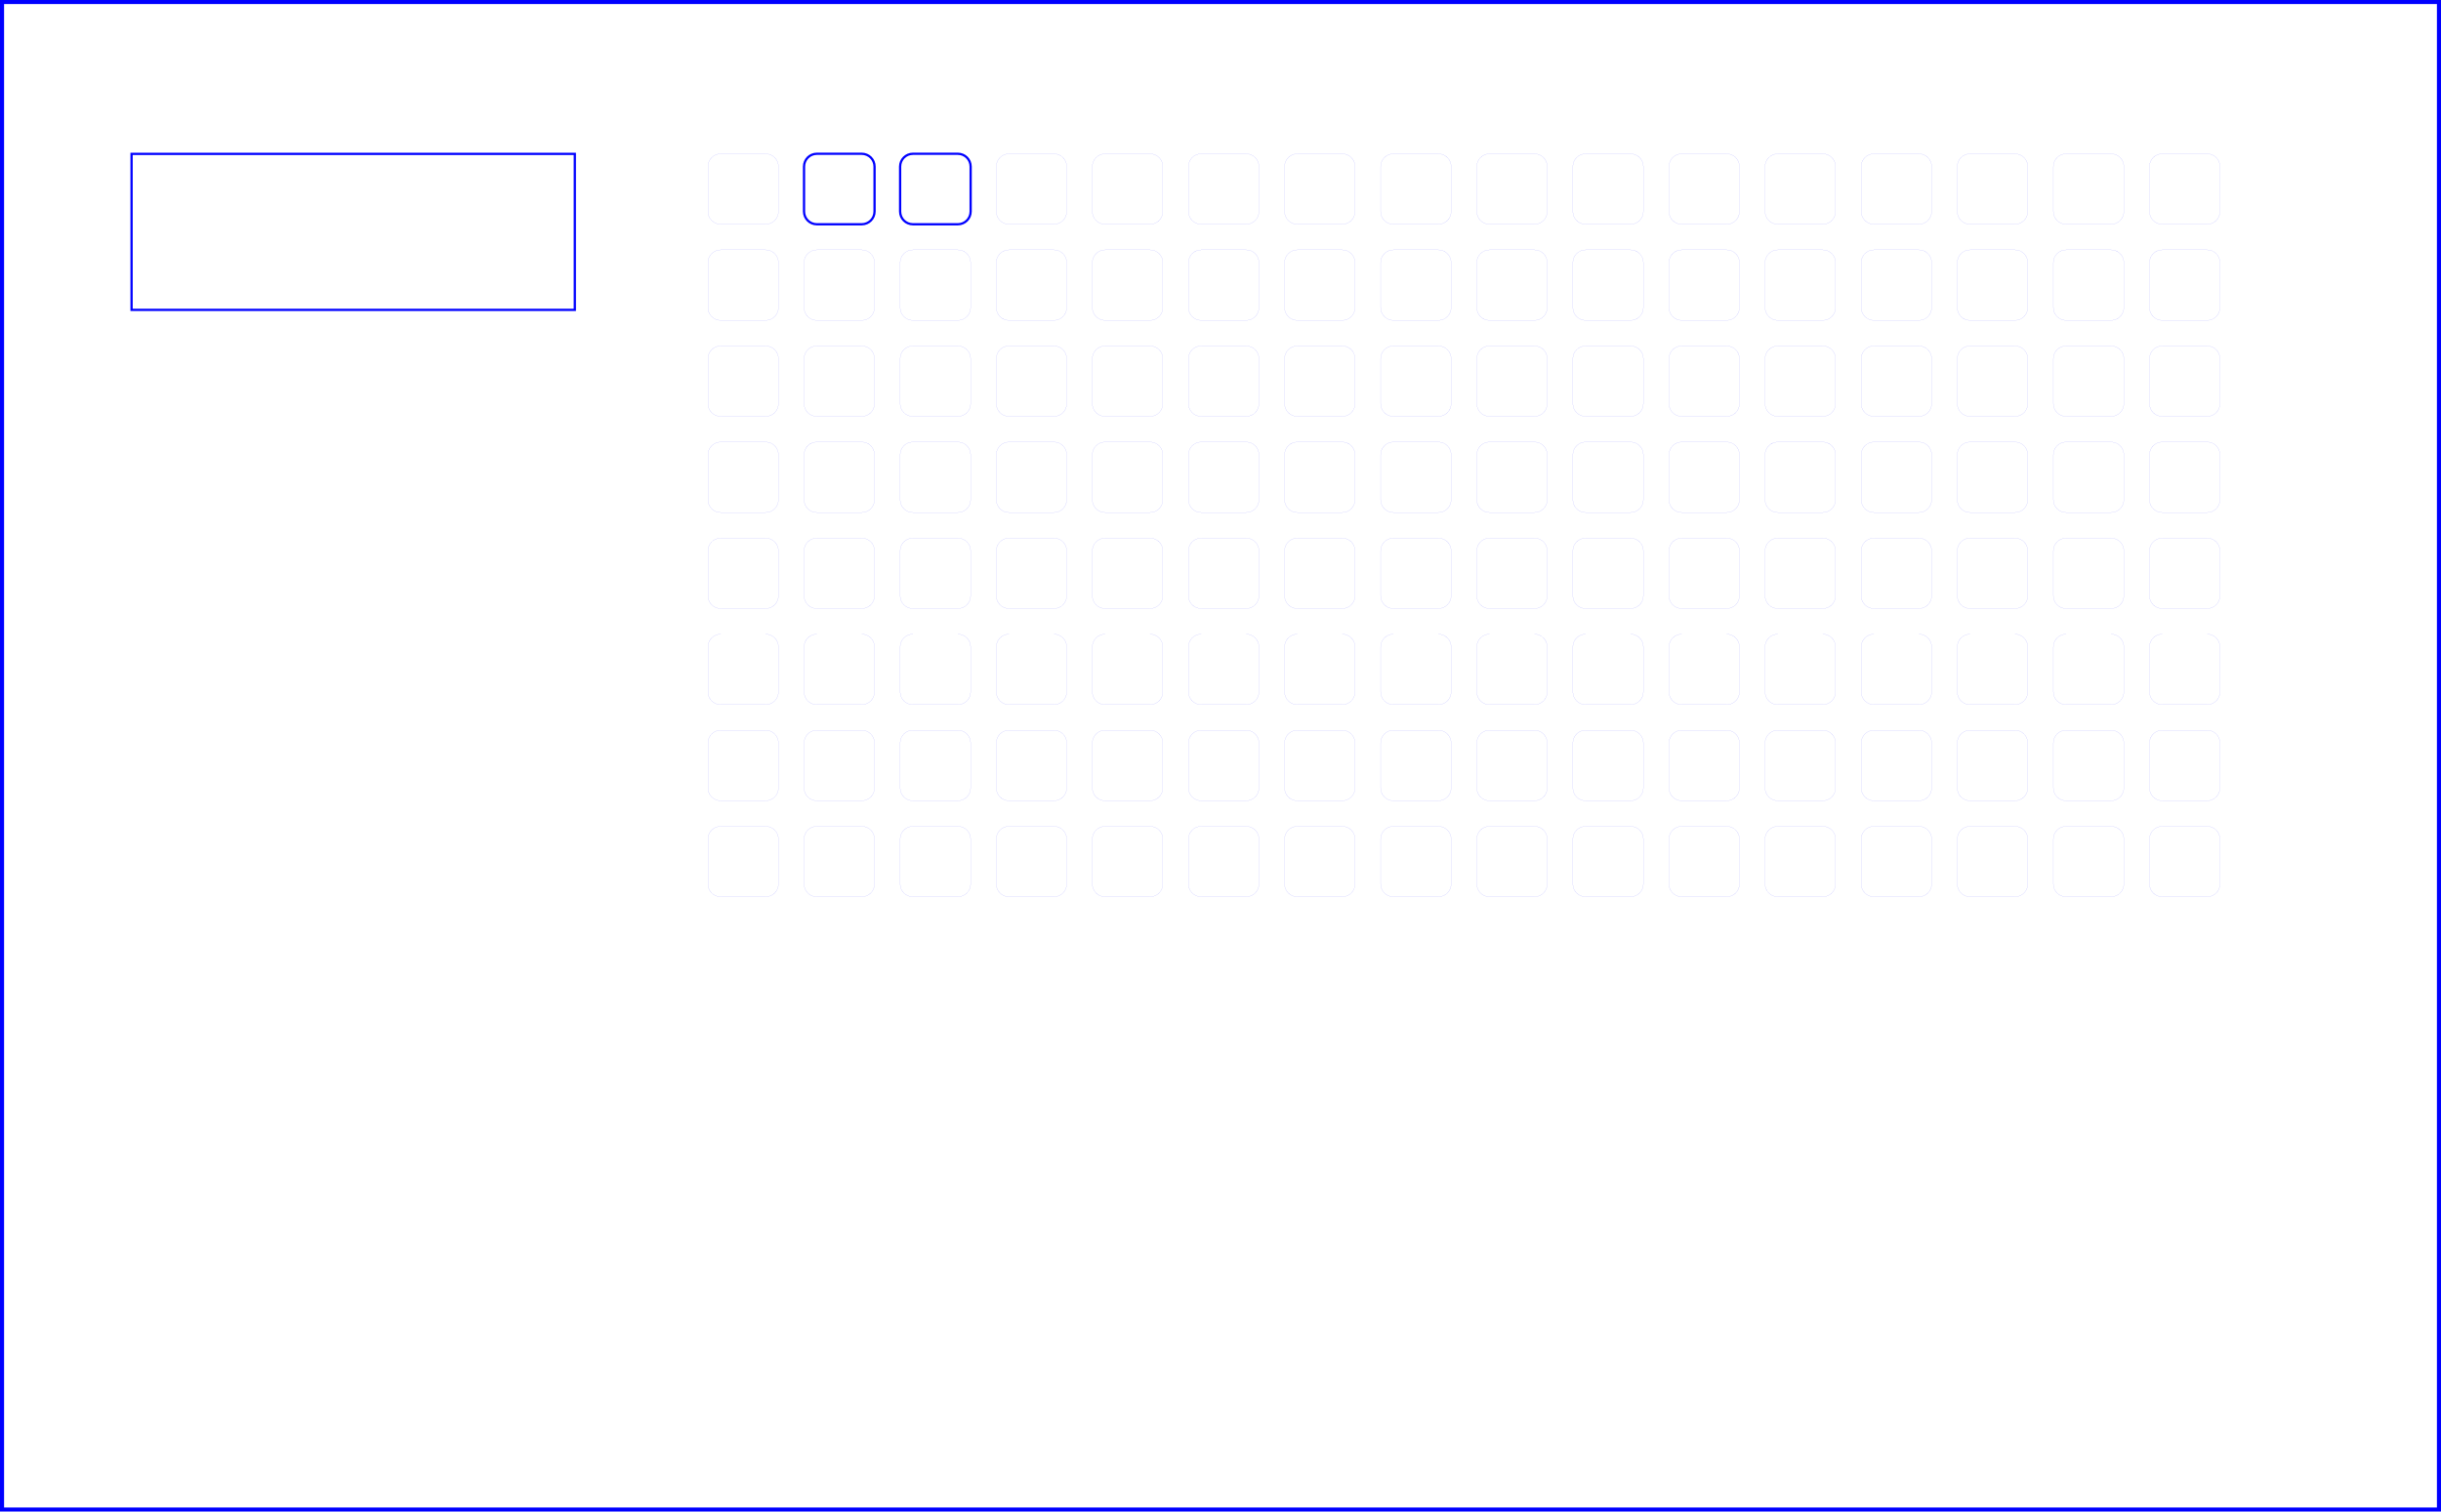 <?xml version="1.0" encoding="UTF-8" standalone="no"?>
<svg
   width="381mm"
   height="236mm"
   viewBox="0 0 381 236"
   version="1.1"
   id="svg3913"
   sodipodi:docname="controller-128-mkii.svg"
   inkscape:version="1.1.1 (c3084ef, 2021-09-22)"
   xmlns:inkscape="http://www.inkscape.org/namespaces/inkscape"
   xmlns:sodipodi="http://sodipodi.sourceforge.net/DTD/sodipodi-0.dtd"
   xmlns="http://www.w3.org/2000/svg"
   xmlns:svg="http://www.w3.org/2000/svg"
   xmlns:rdf="http://www.w3.org/1999/02/22-rdf-syntax-ns#"
   xmlns:cc="http://creativecommons.org/ns#"
   xmlns:dc="http://purl.org/dc/elements/1.1/">
  <defs
     id="defs3907">
    <clipPath
       clipPathUnits="userSpaceOnUse"
       id="clipPath9783">
      <path
         d="M 0,1728 H 3456 V 0 H 0 Z"
         id="path9781" />
    </clipPath>
  </defs>
  <sodipodi:namedview
     id="base"
     pagecolor="#ffffff"
     bordercolor="#666666"
     borderopacity="1.0"
     inkscape:pageopacity="0.0"
     inkscape:pageshadow="2"
     inkscape:zoom="0.89767452"
     inkscape:cx="944.10611"
     inkscape:cy="258.44557"
     inkscape:document-units="mm"
     inkscape:current-layer="layer1"
     inkscape:document-rotation="0"
     showgrid="false"
     width="5969mm"
     units="mm"
     inkscape:window-width="1440"
     inkscape:window-height="900"
     inkscape:window-x="0"
     inkscape:window-y="0"
     inkscape:window-maximized="0"
     inkscape:pagecheckerboard="0" />
  <g
     inkscape:label="Layer 1"
     inkscape:groupmode="layer"
     id="layer1">
    <rect
       style="fill:none;stroke:#0000ff;stroke-width:0.634;stroke-opacity:1"
       id="rect1961"
       width="380.366"
       height="235.366"
       x="0.317"
       y="0.317" />
    <g
       id="g9785"
       transform="matrix(0,0.353,0.353,0,121.502,78.014)"
       style="fill:none;stroke:#0000ff;stroke-opacity:1">
      <path
         d="m 0,0 c 3.132,0 5.669,-2.539 5.669,-5.67 v -19.842 c 0,-3.132 -2.537,-5.67 -5.669,-5.67 h -19.842 c -3.131,0 -5.67,2.538 -5.67,5.67 V -5.67 c 0,3.131 2.539,5.67 5.67,5.67 z"
         style="fill:none;stroke:#0000ff;stroke-width:0.028;stroke-linecap:round;stroke-linejoin:round;stroke-miterlimit:10;stroke-dasharray:none;stroke-opacity:1"
         id="path9787" />
    </g>
    <g
       id="g9789"
       transform="matrix(0,0.353,0.353,0,136.502,78.014)"
       style="fill:none;stroke:#0000ff;stroke-opacity:1">
      <path
         d="m 0,0 c 3.132,0 5.669,-2.539 5.669,-5.67 v -19.842 c 0,-3.131 -2.537,-5.67 -5.669,-5.67 h -19.842 c -3.131,0 -5.67,2.539 -5.67,5.67 V -5.67 c 0,3.131 2.539,5.67 5.67,5.67 z"
         style="fill:none;stroke:#0000ff;stroke-width:0.028;stroke-linecap:round;stroke-linejoin:round;stroke-miterlimit:10;stroke-dasharray:none;stroke-opacity:1"
         id="path9791" />
    </g>
    <g
       id="g9793"
       transform="matrix(0,0.353,0.353,0,151.502,78.014)"
       style="fill:none;stroke:#0000ff;stroke-opacity:1">
      <path
         d="m 0,0 c 3.132,0 5.669,-2.539 5.669,-5.67 v -19.842 c 0,-3.131 -2.537,-5.67 -5.669,-5.67 h -19.842 c -3.131,0 -5.67,2.539 -5.67,5.67 V -5.67 c 0,3.131 2.539,5.67 5.67,5.67 z"
         style="fill:none;stroke:#0000ff;stroke-width:0.028;stroke-linecap:round;stroke-linejoin:round;stroke-miterlimit:10;stroke-dasharray:none;stroke-opacity:1"
         id="path9795" />
    </g>
    <g
       id="g9797"
       transform="matrix(0,0.353,0.353,0,166.502,78.014)"
       style="fill:none;stroke:#0000ff;stroke-opacity:1">
      <path
         d="m 0,0 c 3.132,0 5.669,-2.538 5.669,-5.669 v -19.843 c 0,-3.131 -2.537,-5.67 -5.669,-5.67 h -19.842 c -3.131,0 -5.67,2.539 -5.67,5.67 v 19.843 c 0,3.131 2.539,5.669 5.67,5.669 z"
         style="fill:none;stroke:#0000ff;stroke-width:0.028;stroke-linecap:round;stroke-linejoin:round;stroke-miterlimit:10;stroke-dasharray:none;stroke-opacity:1"
         id="path9799" />
    </g>
    <g
       id="g9801"
       transform="matrix(0,0.353,0.353,0,121.502,63.014)"
       style="fill:none;stroke:#0000ff;stroke-opacity:1">
      <path
         d="m 0,0 c 3.132,0 5.67,-2.539 5.67,-5.67 v -19.842 c 0,-3.132 -2.538,-5.67 -5.67,-5.67 h -19.842 c -3.132,0 -5.67,2.538 -5.67,5.67 V -5.67 c 0,3.131 2.538,5.67 5.67,5.67 z"
         style="fill:none;stroke:#0000ff;stroke-width:0.028;stroke-linecap:round;stroke-linejoin:round;stroke-miterlimit:10;stroke-dasharray:none;stroke-opacity:1"
         id="path9803" />
    </g>
    <g
       id="g9805"
       transform="matrix(0,0.353,0.353,0,136.502,63.014)"
       style="fill:none;stroke:#0000ff;stroke-opacity:1">
      <path
         d="m 0,0 c 3.132,0 5.67,-2.539 5.67,-5.67 v -19.842 c 0,-3.131 -2.538,-5.67 -5.67,-5.67 h -19.842 c -3.132,0 -5.67,2.539 -5.67,5.67 V -5.67 c 0,3.131 2.538,5.67 5.67,5.67 z"
         style="fill:none;stroke:#0000ff;stroke-width:0.028;stroke-linecap:round;stroke-linejoin:round;stroke-miterlimit:10;stroke-dasharray:none;stroke-opacity:1"
         id="path9807" />
    </g>
    <g
       id="g9809"
       transform="matrix(0,0.353,0.353,0,151.502,63.014)"
       style="fill:none;stroke:#0000ff;stroke-opacity:1">
      <path
         d="m 0,0 c 3.132,0 5.67,-2.539 5.67,-5.67 v -19.842 c 0,-3.131 -2.538,-5.67 -5.67,-5.67 h -19.842 c -3.132,0 -5.67,2.539 -5.67,5.67 V -5.67 c 0,3.131 2.538,5.67 5.67,5.67 z"
         style="fill:none;stroke:#0000ff;stroke-width:0.028;stroke-linecap:round;stroke-linejoin:round;stroke-miterlimit:10;stroke-dasharray:none;stroke-opacity:1"
         id="path9811" />
    </g>
    <g
       id="g9813"
       transform="matrix(0,0.353,0.353,0,166.502,63.014)"
       style="fill:none;stroke:#0000ff;stroke-opacity:1">
      <path
         d="m 0,0 c 3.132,0 5.67,-2.538 5.67,-5.669 v -19.843 c 0,-3.131 -2.538,-5.67 -5.67,-5.67 h -19.842 c -3.132,0 -5.67,2.539 -5.67,5.67 v 19.843 c 0,3.131 2.538,5.669 5.67,5.669 z"
         style="fill:none;stroke:#0000ff;stroke-width:0.028;stroke-linecap:round;stroke-linejoin:round;stroke-miterlimit:10;stroke-dasharray:none;stroke-opacity:1"
         id="path9815" />
    </g>
    <g
       id="g9817"
       transform="matrix(0,0.353,0.353,0,121.502,48.015)"
       style="fill:none;stroke:#0000ff;stroke-opacity:1">
      <path
         d="m 0,0 c 3.131,0 5.67,-2.539 5.67,-5.67 v -19.842 c 0,-3.132 -2.539,-5.67 -5.67,-5.67 h -19.843 c -3.131,0 -5.669,2.538 -5.669,5.67 V -5.67 c 0,3.131 2.538,5.67 5.669,5.67 z"
         style="fill:none;stroke:#0000ff;stroke-width:0.028;stroke-linecap:round;stroke-linejoin:round;stroke-miterlimit:10;stroke-dasharray:none;stroke-opacity:1"
         id="path9819" />
    </g>
    <g
       id="g9821"
       transform="matrix(0,0.353,0.353,0,136.502,48.015)"
       style="fill:none;stroke:#0000ff;stroke-opacity:1">
      <path
         d="m 0,0 c 3.131,0 5.67,-2.539 5.67,-5.67 v -19.842 c 0,-3.131 -2.539,-5.67 -5.67,-5.67 h -19.843 c -3.131,0 -5.669,2.539 -5.669,5.67 V -5.67 c 0,3.131 2.538,5.67 5.669,5.67 z"
         style="fill:none;stroke:#0000ff;stroke-width:0.028;stroke-linecap:round;stroke-linejoin:round;stroke-miterlimit:10;stroke-dasharray:none;stroke-opacity:1"
         id="path9823" />
    </g>
    <g
       id="g9825"
       transform="matrix(0,0.353,0.353,0,151.502,48.015)"
       style="fill:none;stroke:#0000ff;stroke-opacity:1">
      <path
         d="m 0,0 c 3.131,0 5.67,-2.539 5.67,-5.67 v -19.842 c 0,-3.131 -2.539,-5.67 -5.67,-5.67 h -19.843 c -3.131,0 -5.669,2.539 -5.669,5.67 V -5.67 c 0,3.131 2.538,5.67 5.669,5.67 z"
         style="fill:none;stroke:#0000ff;stroke-width:0.028;stroke-linecap:round;stroke-linejoin:round;stroke-miterlimit:10;stroke-dasharray:none;stroke-opacity:1"
         id="path9827" />
    </g>
    <g
       id="g9829"
       transform="matrix(0,0.353,0.353,0,166.502,48.015)"
       style="fill:none;stroke:#0000ff;stroke-opacity:1">
      <path
         d="m 0,0 c 3.131,0 5.67,-2.538 5.67,-5.669 v -19.843 c 0,-3.131 -2.539,-5.67 -5.67,-5.67 h -19.843 c -3.131,0 -5.669,2.539 -5.669,5.67 v 19.843 c 0,3.131 2.538,5.669 5.669,5.669 z"
         style="fill:none;stroke:#0000ff;stroke-width:0.028;stroke-linecap:round;stroke-linejoin:round;stroke-miterlimit:10;stroke-dasharray:none;stroke-opacity:1"
         id="path9831" />
    </g>
    <g
       id="g9833"
       transform="matrix(0,0.353,0.353,0,121.502,33.015)"
       style="fill:none;stroke:#0000ff;stroke-opacity:1">
      <path
         d="m 0,0 c 3.131,0 5.669,-2.539 5.669,-5.67 v -19.842 c 0,-3.132 -2.538,-5.67 -5.669,-5.67 h -19.843 c -3.131,0 -5.669,2.538 -5.669,5.67 V -5.67 c 0,3.131 2.538,5.67 5.669,5.67 z"
         style="fill:none;stroke:#0000ff;stroke-width:0.028;stroke-linecap:round;stroke-linejoin:round;stroke-miterlimit:10;stroke-dasharray:none;stroke-opacity:1"
         id="path9835" />
    </g>
    <g
       id="g9837"
       transform="matrix(0,0.353,0.353,0,136.502,33.015)"
       style="fill:none;stroke:#0000ff;stroke-opacity:1;stroke-width:1;stroke-miterlimit:4;stroke-dasharray:none">
      <path
         d="m 0,0 c 3.131,0 5.669,-2.539 5.669,-5.67 v -19.842 c 0,-3.131 -2.538,-5.67 -5.669,-5.67 h -19.843 c -3.131,0 -5.669,2.539 -5.669,5.67 V -5.67 c 0,3.131 2.538,5.67 5.669,5.67 z"
         style="fill:none;stroke:#0000ff;stroke-width:1;stroke-linecap:round;stroke-linejoin:round;stroke-miterlimit:4;stroke-dasharray:none;stroke-opacity:1"
         id="path9839" />
    </g>
    <g
       id="g9841"
       transform="matrix(0,0.353,0.353,0,151.502,33.015)"
       style="fill:none;stroke:#0000ff;stroke-opacity:1;stroke-width:1;stroke-miterlimit:4;stroke-dasharray:none">
      <path
         d="m 0,0 c 3.131,0 5.669,-2.539 5.669,-5.67 v -19.842 c 0,-3.131 -2.538,-5.67 -5.669,-5.67 h -19.843 c -3.131,0 -5.669,2.539 -5.669,5.67 V -5.67 c 0,3.131 2.538,5.67 5.669,5.67 z"
         style="fill:none;stroke:#0000ff;stroke-width:1;stroke-linecap:round;stroke-linejoin:round;stroke-miterlimit:4;stroke-dasharray:none;stroke-opacity:1"
         id="path9843" />
    </g>
    <g
       id="g9845"
       transform="matrix(0,0.353,0.353,0,166.502,33.015)"
       style="fill:none;stroke:#0000ff;stroke-opacity:1">
      <path
         d="m 0,0 c 3.131,0 5.669,-2.538 5.669,-5.669 v -19.843 c 0,-3.131 -2.538,-5.67 -5.669,-5.67 h -19.843 c -3.131,0 -5.669,2.539 -5.669,5.67 v 19.843 c 0,3.131 2.538,5.669 5.669,5.669 z"
         style="fill:none;stroke:#0000ff;stroke-width:0.028;stroke-linecap:round;stroke-linejoin:round;stroke-miterlimit:10;stroke-dasharray:none;stroke-opacity:1"
         id="path9847" />
    </g>
    <g
       id="g9849"
       transform="matrix(0,0.353,0.353,0,181.502,78.014)"
       style="fill:none;stroke:#0000ff;stroke-opacity:1">
      <path
         d="m 0,0 c 3.132,0 5.669,-2.538 5.669,-5.669 v -19.843 c 0,-3.131 -2.537,-5.669 -5.669,-5.669 h -19.842 c -3.131,0 -5.67,2.538 -5.67,5.669 v 19.843 c 0,3.131 2.539,5.669 5.67,5.669 z"
         style="fill:none;stroke:#0000ff;stroke-width:0.028;stroke-linecap:round;stroke-linejoin:round;stroke-miterlimit:10;stroke-dasharray:none;stroke-opacity:1"
         id="path9851" />
    </g>
    <g
       id="g9853"
       transform="matrix(0,0.353,0.353,0,196.502,78.014)"
       style="fill:none;stroke:#0000ff;stroke-opacity:1">
      <path
         d="m 0,0 c 3.132,0 5.669,-2.538 5.669,-5.669 v -19.843 c 0,-3.131 -2.537,-5.669 -5.669,-5.669 h -19.842 c -3.131,0 -5.67,2.538 -5.67,5.669 v 19.843 c 0,3.131 2.539,5.669 5.67,5.669 z"
         style="fill:none;stroke:#0000ff;stroke-width:0.028;stroke-linecap:round;stroke-linejoin:round;stroke-miterlimit:10;stroke-dasharray:none;stroke-opacity:1"
         id="path9855" />
    </g>
    <g
       id="g9857"
       transform="matrix(0,0.353,0.353,0,211.502,78.014)"
       style="fill:none;stroke:#0000ff;stroke-opacity:1">
      <path
         d="m 0,0 c 3.132,0 5.669,-2.537 5.669,-5.669 v -19.843 c 0,-3.131 -2.537,-5.669 -5.669,-5.669 h -19.842 c -3.131,0 -5.67,2.538 -5.67,5.669 v 19.843 c 0,3.132 2.539,5.669 5.67,5.669 z"
         style="fill:none;stroke:#0000ff;stroke-width:0.028;stroke-linecap:round;stroke-linejoin:round;stroke-miterlimit:10;stroke-dasharray:none;stroke-opacity:1"
         id="path9859" />
    </g>
    <g
       id="g9861"
       transform="matrix(0,0.353,0.353,0,226.502,78.014)"
       style="fill:none;stroke:#0000ff;stroke-opacity:1">
      <path
         d="m 0,0 c 3.132,0 5.669,-2.538 5.669,-5.67 v -19.843 c 0,-3.131 -2.537,-5.669 -5.669,-5.669 h -19.842 c -3.131,0 -5.67,2.538 -5.67,5.669 V -5.67 c 0,3.132 2.539,5.67 5.67,5.67 z"
         style="fill:none;stroke:#0000ff;stroke-width:0.028;stroke-linecap:round;stroke-linejoin:round;stroke-miterlimit:10;stroke-dasharray:none;stroke-opacity:1"
         id="path9863" />
    </g>
    <g
       id="g9865"
       transform="matrix(0,0.353,0.353,0,181.502,63.014)"
       style="fill:none;stroke:#0000ff;stroke-opacity:1">
      <path
         d="m 0,0 c 3.132,0 5.67,-2.538 5.67,-5.669 v -19.843 c 0,-3.131 -2.538,-5.669 -5.67,-5.669 h -19.842 c -3.132,0 -5.67,2.538 -5.67,5.669 v 19.843 c 0,3.131 2.538,5.669 5.67,5.669 z"
         style="fill:none;stroke:#0000ff;stroke-width:0.028;stroke-linecap:round;stroke-linejoin:round;stroke-miterlimit:10;stroke-dasharray:none;stroke-opacity:1"
         id="path9867" />
    </g>
    <g
       id="g9869"
       transform="matrix(0,0.353,0.353,0,196.502,63.014)"
       style="fill:none;stroke:#0000ff;stroke-opacity:1">
      <path
         d="m 0,0 c 3.132,0 5.67,-2.538 5.67,-5.669 v -19.843 c 0,-3.131 -2.538,-5.669 -5.67,-5.669 h -19.842 c -3.132,0 -5.67,2.538 -5.67,5.669 v 19.843 c 0,3.131 2.538,5.669 5.67,5.669 z"
         style="fill:none;stroke:#0000ff;stroke-width:0.028;stroke-linecap:round;stroke-linejoin:round;stroke-miterlimit:10;stroke-dasharray:none;stroke-opacity:1"
         id="path9871" />
    </g>
    <g
       id="g9873"
       transform="matrix(0,0.353,0.353,0,211.502,63.014)"
       style="fill:none;stroke:#0000ff;stroke-opacity:1">
      <path
         d="m 0,0 c 3.132,0 5.67,-2.537 5.67,-5.669 v -19.843 c 0,-3.131 -2.538,-5.669 -5.67,-5.669 h -19.842 c -3.132,0 -5.67,2.538 -5.67,5.669 v 19.843 c 0,3.132 2.538,5.669 5.67,5.669 z"
         style="fill:none;stroke:#0000ff;stroke-width:0.028;stroke-linecap:round;stroke-linejoin:round;stroke-miterlimit:10;stroke-dasharray:none;stroke-opacity:1"
         id="path9875" />
    </g>
    <g
       id="g9877"
       transform="matrix(0,0.353,0.353,0,226.502,63.014)"
       style="fill:none;stroke:#0000ff;stroke-opacity:1">
      <path
         d="m 0,0 c 3.132,0 5.67,-2.538 5.67,-5.67 v -19.843 c 0,-3.131 -2.538,-5.669 -5.67,-5.669 h -19.842 c -3.132,0 -5.67,2.538 -5.67,5.669 V -5.67 c 0,3.132 2.538,5.67 5.67,5.67 z"
         style="fill:none;stroke:#0000ff;stroke-width:0.028;stroke-linecap:round;stroke-linejoin:round;stroke-miterlimit:10;stroke-dasharray:none;stroke-opacity:1"
         id="path9879" />
    </g>
    <g
       id="g9881"
       transform="matrix(0,0.353,0.353,0,181.502,48.015)"
       style="fill:none;stroke:#0000ff;stroke-opacity:1">
      <path
         d="m 0,0 c 3.131,0 5.67,-2.538 5.67,-5.669 v -19.843 c 0,-3.131 -2.539,-5.669 -5.67,-5.669 h -19.843 c -3.131,0 -5.669,2.538 -5.669,5.669 v 19.843 c 0,3.131 2.538,5.669 5.669,5.669 z"
         style="fill:none;stroke:#0000ff;stroke-width:0.028;stroke-linecap:round;stroke-linejoin:round;stroke-miterlimit:10;stroke-dasharray:none;stroke-opacity:1"
         id="path9883" />
    </g>
    <g
       id="g9885"
       transform="matrix(0,0.353,0.353,0,196.502,48.015)"
       style="fill:none;stroke:#0000ff;stroke-opacity:1">
      <path
         d="m 0,0 c 3.131,0 5.67,-2.538 5.67,-5.669 v -19.843 c 0,-3.131 -2.539,-5.669 -5.67,-5.669 h -19.843 c -3.131,0 -5.669,2.538 -5.669,5.669 v 19.843 c 0,3.131 2.538,5.669 5.669,5.669 z"
         style="fill:none;stroke:#0000ff;stroke-width:0.028;stroke-linecap:round;stroke-linejoin:round;stroke-miterlimit:10;stroke-dasharray:none;stroke-opacity:1"
         id="path9887" />
    </g>
    <g
       id="g9889"
       transform="matrix(0,0.353,0.353,0,211.502,48.015)"
       style="fill:none;stroke:#0000ff;stroke-opacity:1">
      <path
         d="m 0,0 c 3.131,0 5.67,-2.537 5.67,-5.669 v -19.843 c 0,-3.131 -2.539,-5.669 -5.67,-5.669 h -19.843 c -3.131,0 -5.669,2.538 -5.669,5.669 v 19.843 c 0,3.132 2.538,5.669 5.669,5.669 z"
         style="fill:none;stroke:#0000ff;stroke-width:0.028;stroke-linecap:round;stroke-linejoin:round;stroke-miterlimit:10;stroke-dasharray:none;stroke-opacity:1"
         id="path9891" />
    </g>
    <g
       id="g9893"
       transform="matrix(0,0.353,0.353,0,226.502,48.015)"
       style="fill:none;stroke:#0000ff;stroke-opacity:1">
      <path
         d="m 0,0 c 3.131,0 5.67,-2.538 5.67,-5.67 v -19.843 c 0,-3.131 -2.539,-5.669 -5.67,-5.669 h -19.843 c -3.131,0 -5.669,2.538 -5.669,5.669 V -5.67 c 0,3.132 2.538,5.67 5.669,5.67 z"
         style="fill:none;stroke:#0000ff;stroke-width:0.028;stroke-linecap:round;stroke-linejoin:round;stroke-miterlimit:10;stroke-dasharray:none;stroke-opacity:1"
         id="path9895" />
    </g>
    <g
       id="g9897"
       transform="matrix(0,0.353,0.353,0,181.502,33.015)"
       style="fill:none;stroke:#0000ff;stroke-opacity:1">
      <path
         d="m 0,0 c 3.131,0 5.669,-2.538 5.669,-5.669 v -19.843 c 0,-3.131 -2.538,-5.669 -5.669,-5.669 h -19.843 c -3.131,0 -5.669,2.538 -5.669,5.669 v 19.843 c 0,3.131 2.538,5.669 5.669,5.669 z"
         style="fill:none;stroke:#0000ff;stroke-width:0.028;stroke-linecap:round;stroke-linejoin:round;stroke-miterlimit:10;stroke-dasharray:none;stroke-opacity:1"
         id="path9899" />
    </g>
    <g
       id="g9901"
       transform="matrix(0,0.353,0.353,0,196.502,33.015)"
       style="fill:none;stroke:#0000ff;stroke-opacity:1">
      <path
         d="m 0,0 c 3.131,0 5.669,-2.538 5.669,-5.669 v -19.843 c 0,-3.131 -2.538,-5.669 -5.669,-5.669 h -19.843 c -3.131,0 -5.669,2.538 -5.669,5.669 v 19.843 c 0,3.131 2.538,5.669 5.669,5.669 z"
         style="fill:none;stroke:#0000ff;stroke-width:0.028;stroke-linecap:round;stroke-linejoin:round;stroke-miterlimit:10;stroke-dasharray:none;stroke-opacity:1"
         id="path9903" />
    </g>
    <g
       id="g9905"
       transform="matrix(0,0.353,0.353,0,211.502,33.015)"
       style="fill:none;stroke:#0000ff;stroke-opacity:1">
      <path
         d="m 0,0 c 3.131,0 5.669,-2.537 5.669,-5.669 v -19.843 c 0,-3.131 -2.538,-5.669 -5.669,-5.669 h -19.843 c -3.131,0 -5.669,2.538 -5.669,5.669 v 19.843 c 0,3.132 2.538,5.669 5.669,5.669 z"
         style="fill:none;stroke:#0000ff;stroke-width:0.028;stroke-linecap:round;stroke-linejoin:round;stroke-miterlimit:10;stroke-dasharray:none;stroke-opacity:1"
         id="path9907" />
    </g>
    <g
       id="g9909"
       transform="matrix(0,0.353,0.353,0,226.502,33.015)"
       style="fill:none;stroke:#0000ff;stroke-opacity:1">
      <path
         d="m 0,0 c 3.131,0 5.669,-2.538 5.669,-5.67 v -19.843 c 0,-3.131 -2.538,-5.669 -5.669,-5.669 h -19.843 c -3.131,0 -5.669,2.538 -5.669,5.669 V -5.67 c 0,3.132 2.538,5.67 5.669,5.67 z"
         style="fill:none;stroke:#0000ff;stroke-width:0.028;stroke-linecap:round;stroke-linejoin:round;stroke-miterlimit:10;stroke-dasharray:none;stroke-opacity:1"
         id="path9911" />
    </g>
    <g
       id="g9913"
       transform="matrix(0,0.353,0.353,0,121.502,138.015)"
       style="fill:none;stroke:#0000ff;stroke-opacity:1">
      <path
         d="m 0,0 c 3.131,0 5.669,-2.539 5.669,-5.67 v -19.842 c 0,-3.132 -2.538,-5.67 -5.669,-5.67 h -19.843 c -3.131,0 -5.669,2.538 -5.669,5.67 V -5.67 c 0,3.131 2.538,5.67 5.669,5.67 z"
         style="fill:none;stroke:#0000ff;stroke-width:0.028;stroke-linecap:round;stroke-linejoin:round;stroke-miterlimit:10;stroke-dasharray:none;stroke-opacity:1"
         id="path9915" />
    </g>
    <g
       id="g9917"
       transform="matrix(0,0.353,0.353,0,136.502,138.015)"
       style="fill:none;stroke:#0000ff;stroke-opacity:1">
      <path
         d="m 0,0 c 3.131,0 5.669,-2.539 5.669,-5.67 v -19.842 c 0,-3.131 -2.538,-5.67 -5.669,-5.67 h -19.843 c -3.131,0 -5.669,2.539 -5.669,5.67 V -5.67 c 0,3.131 2.538,5.67 5.669,5.67 z"
         style="fill:none;stroke:#0000ff;stroke-width:0.028;stroke-linecap:round;stroke-linejoin:round;stroke-miterlimit:10;stroke-dasharray:none;stroke-opacity:1"
         id="path9919" />
    </g>
    <g
       id="g9921"
       transform="matrix(0,0.353,0.353,0,151.502,138.015)"
       style="fill:none;stroke:#0000ff;stroke-opacity:1">
      <path
         d="m 0,0 c 3.131,0 5.669,-2.539 5.669,-5.67 v -19.842 c 0,-3.131 -2.538,-5.67 -5.669,-5.67 h -19.843 c -3.131,0 -5.669,2.539 -5.669,5.67 V -5.67 c 0,3.131 2.538,5.67 5.669,5.67 z"
         style="fill:none;stroke:#0000ff;stroke-width:0.028;stroke-linecap:round;stroke-linejoin:round;stroke-miterlimit:10;stroke-dasharray:none;stroke-opacity:1"
         id="path9923" />
    </g>
    <g
       id="g9925"
       transform="matrix(0,0.353,0.353,0,166.502,138.015)"
       style="fill:none;stroke:#0000ff;stroke-opacity:1">
      <path
         d="m 0,0 c 3.131,0 5.669,-2.538 5.669,-5.669 v -19.843 c 0,-3.131 -2.538,-5.67 -5.669,-5.67 h -19.843 c -3.131,0 -5.669,2.539 -5.669,5.67 v 19.843 c 0,3.131 2.538,5.669 5.669,5.669 z"
         style="fill:none;stroke:#0000ff;stroke-width:0.028;stroke-linecap:round;stroke-linejoin:round;stroke-miterlimit:10;stroke-dasharray:none;stroke-opacity:1"
         id="path9927" />
    </g>
    <g
       id="g9929"
       transform="matrix(0,0.353,0.353,0,121.502,123.015)"
       style="fill:none;stroke:#0000ff;stroke-opacity:1">
      <path
         d="m 0,0 c 3.131,0 5.669,-2.539 5.669,-5.67 v -19.842 c 0,-3.132 -2.538,-5.67 -5.669,-5.67 h -19.843 c -3.131,0 -5.669,2.538 -5.669,5.67 V -5.67 c 0,3.131 2.538,5.67 5.669,5.67 z"
         style="fill:none;stroke:#0000ff;stroke-width:0.028;stroke-linecap:round;stroke-linejoin:round;stroke-miterlimit:10;stroke-dasharray:none;stroke-opacity:1"
         id="path9931" />
    </g>
    <g
       id="g9933"
       transform="matrix(0,0.353,0.353,0,136.502,123.015)"
       style="fill:none;stroke:#0000ff;stroke-opacity:1">
      <path
         d="m 0,0 c 3.131,0 5.669,-2.539 5.669,-5.67 v -19.842 c 0,-3.131 -2.538,-5.67 -5.669,-5.67 h -19.843 c -3.131,0 -5.669,2.539 -5.669,5.67 V -5.67 c 0,3.131 2.538,5.67 5.669,5.67 z"
         style="fill:none;stroke:#0000ff;stroke-width:0.028;stroke-linecap:round;stroke-linejoin:round;stroke-miterlimit:10;stroke-dasharray:none;stroke-opacity:1"
         id="path9935" />
    </g>
    <g
       id="g9937"
       transform="matrix(0,0.353,0.353,0,151.502,123.015)"
       style="fill:none;stroke:#0000ff;stroke-opacity:1">
      <path
         d="m 0,0 c 3.131,0 5.669,-2.539 5.669,-5.67 v -19.842 c 0,-3.131 -2.538,-5.67 -5.669,-5.67 h -19.843 c -3.131,0 -5.669,2.539 -5.669,5.67 V -5.67 c 0,3.131 2.538,5.67 5.669,5.67 z"
         style="fill:none;stroke:#0000ff;stroke-width:0.028;stroke-linecap:round;stroke-linejoin:round;stroke-miterlimit:10;stroke-dasharray:none;stroke-opacity:1"
         id="path9939" />
    </g>
    <g
       id="g9941"
       transform="matrix(0,0.353,0.353,0,166.502,123.015)"
       style="fill:none;stroke:#0000ff;stroke-opacity:1">
      <path
         d="m 0,0 c 3.131,0 5.669,-2.538 5.669,-5.669 v -19.843 c 0,-3.131 -2.538,-5.67 -5.669,-5.67 h -19.843 c -3.131,0 -5.669,2.539 -5.669,5.67 v 19.843 c 0,3.131 2.538,5.669 5.669,5.669 z"
         style="fill:none;stroke:#0000ff;stroke-width:0.028;stroke-linecap:round;stroke-linejoin:round;stroke-miterlimit:10;stroke-dasharray:none;stroke-opacity:1"
         id="path9943" />
    </g>
    <g
       id="g9945"
       transform="matrix(0,0.353,0.353,0,121.502,108.015)"
       style="fill:none;stroke:#0000ff;stroke-opacity:1">
      <path
         d="m 0,0 c 3.131,0 5.669,-2.539 5.669,-5.67 v -19.842 c 0,-3.132 -2.538,-5.67 -5.669,-5.67 h -19.843 c -3.132,0 -5.669,2.538 -5.669,5.67 V -5.67 c 0,3.131 2.537,5.67 5.669,5.67 z"
         style="fill:none;stroke:#0000ff;stroke-width:0.028;stroke-linecap:round;stroke-linejoin:round;stroke-miterlimit:10;stroke-dasharray:none;stroke-opacity:1"
         id="path9947" />
    </g>
    <g
       id="g9949"
       transform="matrix(0,0.353,0.353,0,136.502,108.015)"
       style="fill:none;stroke:#0000ff;stroke-opacity:1">
      <path
         d="m 0,0 c 3.131,0 5.669,-2.539 5.669,-5.67 v -19.842 c 0,-3.131 -2.538,-5.67 -5.669,-5.67 h -19.843 c -3.132,0 -5.669,2.539 -5.669,5.67 V -5.67 c 0,3.131 2.537,5.67 5.669,5.67 z"
         style="fill:none;stroke:#0000ff;stroke-width:0.028;stroke-linecap:round;stroke-linejoin:round;stroke-miterlimit:10;stroke-dasharray:none;stroke-opacity:1"
         id="path9951" />
    </g>
    <g
       id="g9953"
       transform="matrix(0,0.353,0.353,0,151.502,108.015)"
       style="fill:none;stroke:#0000ff;stroke-opacity:1">
      <path
         d="m 0,0 c 3.131,0 5.669,-2.539 5.669,-5.67 v -19.842 c 0,-3.131 -2.538,-5.67 -5.669,-5.67 h -19.843 c -3.132,0 -5.669,2.539 -5.669,5.67 V -5.67 c 0,3.131 2.537,5.67 5.669,5.67 z"
         style="fill:none;stroke:#0000ff;stroke-width:0.028;stroke-linecap:round;stroke-linejoin:round;stroke-miterlimit:10;stroke-dasharray:none;stroke-opacity:1"
         id="path9955" />
    </g>
    <g
       id="g9957"
       transform="matrix(0,0.353,0.353,0,166.502,108.015)"
       style="fill:none;stroke:#0000ff;stroke-opacity:1">
      <path
         d="m 0,0 c 3.131,0 5.669,-2.538 5.669,-5.669 v -19.843 c 0,-3.131 -2.538,-5.67 -5.669,-5.67 h -19.843 c -3.132,0 -5.669,2.539 -5.669,5.67 v 19.843 c 0,3.131 2.537,5.669 5.669,5.669 z"
         style="fill:none;stroke:#0000ff;stroke-width:0.028;stroke-linecap:round;stroke-linejoin:round;stroke-miterlimit:10;stroke-dasharray:none;stroke-opacity:1"
         id="path9959" />
    </g>
    <g
       id="g9961"
       transform="matrix(0,0.353,0.353,0,121.502,93.015)"
       style="fill:none;stroke:#0000ff;stroke-opacity:1">
      <path
         d="m 0,0 c 3.131,0 5.669,-2.539 5.669,-5.67 v -19.842 c 0,-3.132 -2.538,-5.67 -5.669,-5.67 h -19.843 c -3.132,0 -5.669,2.538 -5.669,5.67 V -5.67 c 0,3.131 2.537,5.67 5.669,5.67 z"
         style="fill:none;stroke:#0000ff;stroke-width:0.028;stroke-linecap:round;stroke-linejoin:round;stroke-miterlimit:10;stroke-dasharray:none;stroke-opacity:1"
         id="path9963" />
    </g>
    <g
       id="g9965"
       transform="matrix(0,0.353,0.353,0,136.502,93.015)"
       style="fill:none;stroke:#0000ff;stroke-opacity:1">
      <path
         d="m 0,0 c 3.131,0 5.669,-2.539 5.669,-5.67 v -19.842 c 0,-3.131 -2.538,-5.67 -5.669,-5.67 h -19.843 c -3.132,0 -5.669,2.539 -5.669,5.67 V -5.67 c 0,3.131 2.537,5.67 5.669,5.67 z"
         style="fill:none;stroke:#0000ff;stroke-width:0.028;stroke-linecap:round;stroke-linejoin:round;stroke-miterlimit:10;stroke-dasharray:none;stroke-opacity:1"
         id="path9967" />
    </g>
    <g
       id="g9969"
       transform="matrix(0,0.353,0.353,0,151.502,93.015)"
       style="fill:none;stroke:#0000ff;stroke-opacity:1">
      <path
         d="m 0,0 c 3.131,0 5.669,-2.539 5.669,-5.67 v -19.842 c 0,-3.131 -2.538,-5.67 -5.669,-5.67 h -19.843 c -3.132,0 -5.669,2.539 -5.669,5.67 V -5.67 c 0,3.131 2.537,5.67 5.669,5.67 z"
         style="fill:none;stroke:#0000ff;stroke-width:0.028;stroke-linecap:round;stroke-linejoin:round;stroke-miterlimit:10;stroke-dasharray:none;stroke-opacity:1"
         id="path9971" />
    </g>
    <g
       id="g9973"
       transform="matrix(0,0.353,0.353,0,166.502,93.015)"
       style="fill:none;stroke:#0000ff;stroke-opacity:1">
      <path
         d="m 0,0 c 3.131,0 5.669,-2.538 5.669,-5.669 v -19.843 c 0,-3.131 -2.538,-5.67 -5.669,-5.67 h -19.843 c -3.132,0 -5.669,2.539 -5.669,5.67 v 19.843 c 0,3.131 2.537,5.669 5.669,5.669 z"
         style="fill:none;stroke:#0000ff;stroke-width:0.028;stroke-linecap:round;stroke-linejoin:round;stroke-miterlimit:10;stroke-dasharray:none;stroke-opacity:1"
         id="path9975" />
    </g>
    <g
       id="g9977"
       transform="matrix(0,0.353,0.353,0,181.502,138.015)"
       style="fill:none;stroke:#0000ff;stroke-opacity:1">
      <path
         d="m 0,0 c 3.131,0 5.669,-2.538 5.669,-5.669 v -19.843 c 0,-3.131 -2.538,-5.669 -5.669,-5.669 h -19.843 c -3.131,0 -5.669,2.538 -5.669,5.669 v 19.843 c 0,3.131 2.538,5.669 5.669,5.669 z"
         style="fill:none;stroke:#0000ff;stroke-width:0.028;stroke-linecap:round;stroke-linejoin:round;stroke-miterlimit:10;stroke-dasharray:none;stroke-opacity:1"
         id="path9979" />
    </g>
    <g
       id="g9981"
       transform="matrix(0,0.353,0.353,0,196.502,138.015)"
       style="fill:none;stroke:#0000ff;stroke-opacity:1">
      <path
         d="m 0,0 c 3.131,0 5.669,-2.538 5.669,-5.669 v -19.843 c 0,-3.131 -2.538,-5.669 -5.669,-5.669 h -19.843 c -3.131,0 -5.669,2.538 -5.669,5.669 v 19.843 c 0,3.131 2.538,5.669 5.669,5.669 z"
         style="fill:none;stroke:#0000ff;stroke-width:0.028;stroke-linecap:round;stroke-linejoin:round;stroke-miterlimit:10;stroke-dasharray:none;stroke-opacity:1"
         id="path9983" />
    </g>
    <g
       id="g9985"
       transform="matrix(0,0.353,0.353,0,211.502,138.015)"
       style="fill:none;stroke:#0000ff;stroke-opacity:1">
      <path
         d="m 0,0 c 3.131,0 5.669,-2.537 5.669,-5.669 v -19.843 c 0,-3.131 -2.538,-5.669 -5.669,-5.669 h -19.843 c -3.131,0 -5.669,2.538 -5.669,5.669 v 19.843 c 0,3.132 2.538,5.669 5.669,5.669 z"
         style="fill:none;stroke:#0000ff;stroke-width:0.028;stroke-linecap:round;stroke-linejoin:round;stroke-miterlimit:10;stroke-dasharray:none;stroke-opacity:1"
         id="path9987" />
    </g>
    <g
       id="g9989"
       transform="matrix(0,0.353,0.353,0,226.502,138.015)"
       style="fill:none;stroke:#0000ff;stroke-opacity:1">
      <path
         d="m 0,0 c 3.131,0 5.669,-2.538 5.669,-5.67 v -19.843 c 0,-3.131 -2.538,-5.669 -5.669,-5.669 h -19.843 c -3.131,0 -5.669,2.538 -5.669,5.669 V -5.67 c 0,3.132 2.538,5.67 5.669,5.67 z"
         style="fill:none;stroke:#0000ff;stroke-width:0.028;stroke-linecap:round;stroke-linejoin:round;stroke-miterlimit:10;stroke-dasharray:none;stroke-opacity:1"
         id="path9991" />
    </g>
    <g
       id="g9993"
       transform="matrix(0,0.353,0.353,0,181.502,123.015)"
       style="fill:none;stroke:#0000ff;stroke-opacity:1">
      <path
         d="m 0,0 c 3.131,0 5.669,-2.538 5.669,-5.669 v -19.843 c 0,-3.131 -2.538,-5.669 -5.669,-5.669 h -19.843 c -3.131,0 -5.669,2.538 -5.669,5.669 v 19.843 c 0,3.131 2.538,5.669 5.669,5.669 z"
         style="fill:none;stroke:#0000ff;stroke-width:0.028;stroke-linecap:round;stroke-linejoin:round;stroke-miterlimit:10;stroke-dasharray:none;stroke-opacity:1"
         id="path9995" />
    </g>
    <g
       id="g9997"
       transform="matrix(0,0.353,0.353,0,196.502,123.015)"
       style="fill:none;stroke:#0000ff;stroke-opacity:1">
      <path
         d="m 0,0 c 3.131,0 5.669,-2.538 5.669,-5.669 v -19.843 c 0,-3.131 -2.538,-5.669 -5.669,-5.669 h -19.843 c -3.131,0 -5.669,2.538 -5.669,5.669 v 19.843 c 0,3.131 2.538,5.669 5.669,5.669 z"
         style="fill:none;stroke:#0000ff;stroke-width:0.028;stroke-linecap:round;stroke-linejoin:round;stroke-miterlimit:10;stroke-dasharray:none;stroke-opacity:1"
         id="path9999" />
    </g>
    <g
       id="g10001"
       transform="matrix(0,0.353,0.353,0,211.502,123.015)"
       style="fill:none;stroke:#0000ff;stroke-opacity:1">
      <path
         d="m 0,0 c 3.131,0 5.669,-2.537 5.669,-5.669 v -19.843 c 0,-3.131 -2.538,-5.669 -5.669,-5.669 h -19.843 c -3.131,0 -5.669,2.538 -5.669,5.669 v 19.843 c 0,3.132 2.538,5.669 5.669,5.669 z"
         style="fill:none;stroke:#0000ff;stroke-width:0.028;stroke-linecap:round;stroke-linejoin:round;stroke-miterlimit:10;stroke-dasharray:none;stroke-opacity:1"
         id="path10003" />
    </g>
    <g
       id="g10005"
       transform="matrix(0,0.353,0.353,0,226.502,123.015)"
       style="fill:none;stroke:#0000ff;stroke-opacity:1">
      <path
         d="m 0,0 c 3.131,0 5.669,-2.538 5.669,-5.67 v -19.843 c 0,-3.131 -2.538,-5.669 -5.669,-5.669 h -19.843 c -3.131,0 -5.669,2.538 -5.669,5.669 V -5.67 c 0,3.132 2.538,5.67 5.669,5.67 z"
         style="fill:none;stroke:#0000ff;stroke-width:0.028;stroke-linecap:round;stroke-linejoin:round;stroke-miterlimit:10;stroke-dasharray:none;stroke-opacity:1"
         id="path10007" />
    </g>
    <g
       id="g10009"
       transform="matrix(0,0.353,0.353,0,181.502,108.015)"
       style="fill:none;stroke:#0000ff;stroke-opacity:1">
      <path
         d="m 0,0 c 3.131,0 5.669,-2.538 5.669,-5.669 v -19.843 c 0,-3.131 -2.538,-5.669 -5.669,-5.669 h -19.843 c -3.132,0 -5.669,2.538 -5.669,5.669 v 19.843 c 0,3.131 2.537,5.669 5.669,5.669 z"
         style="fill:none;stroke:#0000ff;stroke-width:0.028;stroke-linecap:round;stroke-linejoin:round;stroke-miterlimit:10;stroke-dasharray:none;stroke-opacity:1"
         id="path10011" />
    </g>
    <g
       id="g10013"
       transform="matrix(0,0.353,0.353,0,196.502,108.015)"
       style="fill:none;stroke:#0000ff;stroke-opacity:1">
      <path
         d="m 0,0 c 3.131,0 5.669,-2.538 5.669,-5.669 v -19.843 c 0,-3.131 -2.538,-5.669 -5.669,-5.669 h -19.843 c -3.132,0 -5.669,2.538 -5.669,5.669 v 19.843 c 0,3.131 2.537,5.669 5.669,5.669 z"
         style="fill:none;stroke:#0000ff;stroke-width:0.028;stroke-linecap:round;stroke-linejoin:round;stroke-miterlimit:10;stroke-dasharray:none;stroke-opacity:1"
         id="path10015" />
    </g>
    <g
       id="g10017"
       transform="matrix(0,0.353,0.353,0,211.502,108.015)"
       style="fill:none;stroke:#0000ff;stroke-opacity:1">
      <path
         d="m 0,0 c 3.131,0 5.669,-2.537 5.669,-5.669 v -19.843 c 0,-3.131 -2.538,-5.669 -5.669,-5.669 h -19.843 c -3.132,0 -5.669,2.538 -5.669,5.669 v 19.843 c 0,3.132 2.537,5.669 5.669,5.669 z"
         style="fill:none;stroke:#0000ff;stroke-width:0.028;stroke-linecap:round;stroke-linejoin:round;stroke-miterlimit:10;stroke-dasharray:none;stroke-opacity:1"
         id="path10019" />
    </g>
    <g
       id="g10021"
       transform="matrix(0,0.353,0.353,0,226.502,108.015)"
       style="fill:none;stroke:#0000ff;stroke-opacity:1">
      <path
         d="m 0,0 c 3.131,0 5.669,-2.538 5.669,-5.67 v -19.843 c 0,-3.131 -2.538,-5.669 -5.669,-5.669 h -19.843 c -3.132,0 -5.669,2.538 -5.669,5.669 V -5.67 c 0,3.132 2.537,5.67 5.669,5.67 z"
         style="fill:none;stroke:#0000ff;stroke-width:0.028;stroke-linecap:round;stroke-linejoin:round;stroke-miterlimit:10;stroke-dasharray:none;stroke-opacity:1"
         id="path10023" />
    </g>
    <g
       id="g10025"
       transform="matrix(0,0.353,0.353,0,181.502,93.015)"
       style="fill:none;stroke:#0000ff;stroke-opacity:1">
      <path
         d="m 0,0 c 3.131,0 5.669,-2.538 5.669,-5.669 v -19.843 c 0,-3.131 -2.538,-5.669 -5.669,-5.669 h -19.843 c -3.132,0 -5.669,2.538 -5.669,5.669 v 19.843 c 0,3.131 2.537,5.669 5.669,5.669 z"
         style="fill:none;stroke:#0000ff;stroke-width:0.028;stroke-linecap:round;stroke-linejoin:round;stroke-miterlimit:10;stroke-dasharray:none;stroke-opacity:1"
         id="path10027" />
    </g>
    <g
       id="g10029"
       transform="matrix(0,0.353,0.353,0,196.502,93.015)"
       style="fill:none;stroke:#0000ff;stroke-opacity:1">
      <path
         d="m 0,0 c 3.131,0 5.669,-2.538 5.669,-5.669 v -19.843 c 0,-3.131 -2.538,-5.669 -5.669,-5.669 h -19.843 c -3.132,0 -5.669,2.538 -5.669,5.669 v 19.843 c 0,3.131 2.537,5.669 5.669,5.669 z"
         style="fill:none;stroke:#0000ff;stroke-width:0.028;stroke-linecap:round;stroke-linejoin:round;stroke-miterlimit:10;stroke-dasharray:none;stroke-opacity:1"
         id="path10031" />
    </g>
    <g
       id="g10033"
       transform="matrix(0,0.353,0.353,0,211.502,93.015)"
       style="fill:none;stroke:#0000ff;stroke-opacity:1">
      <path
         d="m 0,0 c 3.131,0 5.669,-2.537 5.669,-5.669 v -19.843 c 0,-3.131 -2.538,-5.669 -5.669,-5.669 h -19.843 c -3.132,0 -5.669,2.538 -5.669,5.669 v 19.843 c 0,3.132 2.537,5.669 5.669,5.669 z"
         style="fill:none;stroke:#0000ff;stroke-width:0.028;stroke-linecap:round;stroke-linejoin:round;stroke-miterlimit:10;stroke-dasharray:none;stroke-opacity:1"
         id="path10035" />
    </g>
    <g
       id="g10037"
       transform="matrix(0,0.353,0.353,0,226.502,93.015)"
       style="fill:none;stroke:#0000ff;stroke-opacity:1">
      <path
         d="m 0,0 c 3.131,0 5.669,-2.538 5.669,-5.67 v -19.843 c 0,-3.131 -2.538,-5.669 -5.669,-5.669 h -19.843 c -3.132,0 -5.669,2.538 -5.669,5.669 V -5.67 c 0,3.132 2.537,5.67 5.669,5.67 z"
         style="fill:none;stroke:#0000ff;stroke-width:0.028;stroke-linecap:round;stroke-linejoin:round;stroke-miterlimit:10;stroke-dasharray:none;stroke-opacity:1"
         id="path10039" />
    </g>
    <g
       id="g10041"
       transform="matrix(0,0.353,0.353,0,241.502,78.014)"
       style="fill:none;stroke:#0000ff;stroke-opacity:1">
      <path
         d="m 0,0 c 3.132,0 5.669,-2.538 5.669,-5.669 v -19.843 c 0,-3.132 -2.537,-5.67 -5.669,-5.67 h -19.842 c -3.131,0 -5.67,2.538 -5.67,5.67 v 19.843 c 0,3.131 2.539,5.669 5.67,5.669 z"
         style="fill:none;stroke:#0000ff;stroke-width:0.028;stroke-linecap:round;stroke-linejoin:round;stroke-miterlimit:10;stroke-dasharray:none;stroke-opacity:1"
         id="path10043" />
    </g>
    <g
       id="g10045"
       transform="matrix(0,0.353,0.353,0,256.502,78.014)"
       style="fill:none;stroke:#0000ff;stroke-opacity:1">
      <path
         d="m 0,0 c 3.132,0 5.669,-2.538 5.669,-5.669 v -19.843 c 0,-3.131 -2.537,-5.669 -5.669,-5.669 h -19.842 c -3.131,0 -5.67,2.538 -5.67,5.669 v 19.843 c 0,3.131 2.539,5.669 5.67,5.669 z"
         style="fill:none;stroke:#0000ff;stroke-width:0.028;stroke-linecap:round;stroke-linejoin:round;stroke-miterlimit:10;stroke-dasharray:none;stroke-opacity:1"
         id="path10047" />
    </g>
    <g
       id="g10049"
       transform="matrix(0,0.353,0.353,0,271.502,78.014)"
       style="fill:none;stroke:#0000ff;stroke-opacity:1">
      <path
         d="m 0,0 c 3.132,0 5.669,-2.538 5.669,-5.669 v -19.843 c 0,-3.131 -2.537,-5.669 -5.669,-5.669 h -19.842 c -3.131,0 -5.67,2.538 -5.67,5.669 v 19.843 c 0,3.131 2.539,5.669 5.67,5.669 z"
         style="fill:none;stroke:#0000ff;stroke-width:0.028;stroke-linecap:round;stroke-linejoin:round;stroke-miterlimit:10;stroke-dasharray:none;stroke-opacity:1"
         id="path10051" />
    </g>
    <g
       id="g10053"
       transform="matrix(0,0.353,0.353,0,286.502,78.014)"
       style="fill:none;stroke:#0000ff;stroke-opacity:1">
      <path
         d="m 0,0 c 3.132,0 5.669,-2.538 5.669,-5.669 v -19.843 c 0,-3.131 -2.537,-5.669 -5.669,-5.669 h -19.842 c -3.131,0 -5.67,2.538 -5.67,5.669 v 19.843 c 0,3.131 2.539,5.669 5.67,5.669 z"
         style="fill:none;stroke:#0000ff;stroke-width:0.028;stroke-linecap:round;stroke-linejoin:round;stroke-miterlimit:10;stroke-dasharray:none;stroke-opacity:1"
         id="path10055" />
    </g>
    <g
       id="g10057"
       transform="matrix(0,0.353,0.353,0,241.502,63.014)"
       style="fill:none;stroke:#0000ff;stroke-opacity:1">
      <path
         d="m 0,0 c 3.132,0 5.67,-2.538 5.67,-5.669 v -19.843 c 0,-3.132 -2.538,-5.67 -5.67,-5.67 h -19.842 c -3.132,0 -5.67,2.538 -5.67,5.67 v 19.843 c 0,3.131 2.538,5.669 5.67,5.669 z"
         style="fill:none;stroke:#0000ff;stroke-width:0.028;stroke-linecap:round;stroke-linejoin:round;stroke-miterlimit:10;stroke-dasharray:none;stroke-opacity:1"
         id="path10059" />
    </g>
    <g
       id="g10061"
       transform="matrix(0,0.353,0.353,0,256.502,63.014)"
       style="fill:none;stroke:#0000ff;stroke-opacity:1">
      <path
         d="m 0,0 c 3.132,0 5.67,-2.538 5.67,-5.669 v -19.843 c 0,-3.131 -2.538,-5.669 -5.67,-5.669 h -19.842 c -3.132,0 -5.67,2.538 -5.67,5.669 v 19.843 c 0,3.131 2.538,5.669 5.67,5.669 z"
         style="fill:none;stroke:#0000ff;stroke-width:0.028;stroke-linecap:round;stroke-linejoin:round;stroke-miterlimit:10;stroke-dasharray:none;stroke-opacity:1"
         id="path10063" />
    </g>
    <g
       id="g10065"
       transform="matrix(0,0.353,0.353,0,271.502,63.014)"
       style="fill:none;stroke:#0000ff;stroke-opacity:1">
      <path
         d="m 0,0 c 3.132,0 5.67,-2.538 5.67,-5.669 v -19.843 c 0,-3.131 -2.538,-5.669 -5.67,-5.669 h -19.842 c -3.132,0 -5.67,2.538 -5.67,5.669 v 19.843 c 0,3.131 2.538,5.669 5.67,5.669 z"
         style="fill:none;stroke:#0000ff;stroke-width:0.028;stroke-linecap:round;stroke-linejoin:round;stroke-miterlimit:10;stroke-dasharray:none;stroke-opacity:1"
         id="path10067" />
    </g>
    <g
       id="g10069"
       transform="matrix(0,0.353,0.353,0,286.502,63.014)"
       style="fill:none;stroke:#0000ff;stroke-opacity:1">
      <path
         d="m 0,0 c 3.132,0 5.67,-2.538 5.67,-5.669 v -19.843 c 0,-3.131 -2.538,-5.669 -5.67,-5.669 h -19.842 c -3.132,0 -5.67,2.538 -5.67,5.669 v 19.843 c 0,3.131 2.538,5.669 5.67,5.669 z"
         style="fill:none;stroke:#0000ff;stroke-width:0.028;stroke-linecap:round;stroke-linejoin:round;stroke-miterlimit:10;stroke-dasharray:none;stroke-opacity:1"
         id="path10071" />
    </g>
    <g
       id="g10073"
       transform="matrix(0,0.353,0.353,0,241.502,48.015)"
       style="fill:none;stroke:#0000ff;stroke-opacity:1">
      <path
         d="m 0,0 c 3.131,0 5.67,-2.538 5.67,-5.669 v -19.843 c 0,-3.132 -2.539,-5.67 -5.67,-5.67 h -19.843 c -3.131,0 -5.669,2.538 -5.669,5.67 v 19.843 c 0,3.131 2.538,5.669 5.669,5.669 z"
         style="fill:none;stroke:#0000ff;stroke-width:0.028;stroke-linecap:round;stroke-linejoin:round;stroke-miterlimit:10;stroke-dasharray:none;stroke-opacity:1"
         id="path10075" />
    </g>
    <g
       id="g10077"
       transform="matrix(0,0.353,0.353,0,256.502,48.015)"
       style="fill:none;stroke:#0000ff;stroke-opacity:1">
      <path
         d="m 0,0 c 3.131,0 5.67,-2.538 5.67,-5.669 v -19.843 c 0,-3.131 -2.539,-5.669 -5.67,-5.669 h -19.843 c -3.131,0 -5.669,2.538 -5.669,5.669 v 19.843 c 0,3.131 2.538,5.669 5.669,5.669 z"
         style="fill:none;stroke:#0000ff;stroke-width:0.028;stroke-linecap:round;stroke-linejoin:round;stroke-miterlimit:10;stroke-dasharray:none;stroke-opacity:1"
         id="path10079" />
    </g>
    <g
       id="g10081"
       transform="matrix(0,0.353,0.353,0,271.502,48.015)"
       style="fill:none;stroke:#0000ff;stroke-opacity:1">
      <path
         d="m 0,0 c 3.131,0 5.67,-2.538 5.67,-5.669 v -19.843 c 0,-3.131 -2.539,-5.669 -5.67,-5.669 h -19.843 c -3.131,0 -5.669,2.538 -5.669,5.669 v 19.843 c 0,3.131 2.538,5.669 5.669,5.669 z"
         style="fill:none;stroke:#0000ff;stroke-width:0.028;stroke-linecap:round;stroke-linejoin:round;stroke-miterlimit:10;stroke-dasharray:none;stroke-opacity:1"
         id="path10083" />
    </g>
    <g
       id="g10085"
       transform="matrix(0,0.353,0.353,0,286.502,48.015)"
       style="fill:none;stroke:#0000ff;stroke-opacity:1">
      <path
         d="m 0,0 c 3.131,0 5.67,-2.538 5.67,-5.669 v -19.843 c 0,-3.131 -2.539,-5.669 -5.67,-5.669 h -19.843 c -3.131,0 -5.669,2.538 -5.669,5.669 v 19.843 c 0,3.131 2.538,5.669 5.669,5.669 z"
         style="fill:none;stroke:#0000ff;stroke-width:0.028;stroke-linecap:round;stroke-linejoin:round;stroke-miterlimit:10;stroke-dasharray:none;stroke-opacity:1"
         id="path10087" />
    </g>
    <g
       id="g10089"
       transform="matrix(0,0.353,0.353,0,241.502,33.015)"
       style="fill:none;stroke:#0000ff;stroke-opacity:1">
      <path
         d="m 0,0 c 3.131,0 5.669,-2.538 5.669,-5.669 v -19.843 c 0,-3.132 -2.538,-5.67 -5.669,-5.67 h -19.843 c -3.131,0 -5.669,2.538 -5.669,5.67 v 19.843 c 0,3.131 2.538,5.669 5.669,5.669 z"
         style="fill:none;stroke:#0000ff;stroke-width:0.028;stroke-linecap:round;stroke-linejoin:round;stroke-miterlimit:10;stroke-dasharray:none;stroke-opacity:1"
         id="path10091" />
    </g>
    <g
       id="g10093"
       transform="matrix(0,0.353,0.353,0,256.502,33.015)"
       style="fill:none;stroke:#0000ff;stroke-opacity:1">
      <path
         d="m 0,0 c 3.131,0 5.669,-2.538 5.669,-5.669 v -19.843 c 0,-3.131 -2.538,-5.669 -5.669,-5.669 h -19.843 c -3.131,0 -5.669,2.538 -5.669,5.669 v 19.843 c 0,3.131 2.538,5.669 5.669,5.669 z"
         style="fill:none;stroke:#0000ff;stroke-width:0.028;stroke-linecap:round;stroke-linejoin:round;stroke-miterlimit:10;stroke-dasharray:none;stroke-opacity:1"
         id="path10095" />
    </g>
    <g
       id="g10097"
       transform="matrix(0,0.353,0.353,0,271.502,33.015)"
       style="fill:none;stroke:#0000ff;stroke-opacity:1">
      <path
         d="m 0,0 c 3.131,0 5.669,-2.538 5.669,-5.669 v -19.843 c 0,-3.131 -2.538,-5.669 -5.669,-5.669 h -19.843 c -3.131,0 -5.669,2.538 -5.669,5.669 v 19.843 c 0,3.131 2.538,5.669 5.669,5.669 z"
         style="fill:none;stroke:#0000ff;stroke-width:0.028;stroke-linecap:round;stroke-linejoin:round;stroke-miterlimit:10;stroke-dasharray:none;stroke-opacity:1"
         id="path10099" />
    </g>
    <g
       id="g10101"
       transform="matrix(0,0.353,0.353,0,286.502,33.015)"
       style="fill:none;stroke:#0000ff;stroke-opacity:1">
      <path
         d="m 0,0 c 3.131,0 5.669,-2.538 5.669,-5.669 v -19.843 c 0,-3.131 -2.538,-5.669 -5.669,-5.669 h -19.843 c -3.131,0 -5.669,2.538 -5.669,5.669 v 19.843 c 0,3.131 2.538,5.669 5.669,5.669 z"
         style="fill:none;stroke:#0000ff;stroke-width:0.028;stroke-linecap:round;stroke-linejoin:round;stroke-miterlimit:10;stroke-dasharray:none;stroke-opacity:1"
         id="path10103" />
    </g>
    <g
       id="g10105"
       transform="matrix(0,0.353,0.353,0,301.502,78.014)"
       style="fill:none;stroke:#0000ff;stroke-opacity:1">
      <path
         d="m 0,0 c 3.132,0 5.669,-2.538 5.669,-5.669 v -19.843 c 0,-3.131 -2.537,-5.669 -5.669,-5.669 h -19.842 c -3.131,0 -5.67,2.538 -5.67,5.669 v 19.843 c 0,3.131 2.539,5.669 5.67,5.669 z"
         style="fill:none;stroke:#0000ff;stroke-width:0.028;stroke-linecap:round;stroke-linejoin:round;stroke-miterlimit:10;stroke-dasharray:none;stroke-opacity:1"
         id="path10107" />
    </g>
    <g
       id="g10109"
       transform="matrix(0,0.353,0.353,0,316.502,78.014)"
       style="fill:none;stroke:#0000ff;stroke-opacity:1">
      <path
         d="m 0,0 c 3.132,0 5.669,-2.539 5.669,-5.67 v -19.842 c 0,-3.132 -2.537,-5.67 -5.669,-5.67 h -19.842 c -3.131,0 -5.67,2.538 -5.67,5.67 V -5.67 c 0,3.131 2.539,5.67 5.67,5.67 z"
         style="fill:none;stroke:#0000ff;stroke-width:0.028;stroke-linecap:round;stroke-linejoin:round;stroke-miterlimit:10;stroke-dasharray:none;stroke-opacity:1"
         id="path10111" />
    </g>
    <g
       id="g10113"
       transform="matrix(0,0.353,0.353,0,331.502,78.014)"
       style="fill:none;stroke:#0000ff;stroke-opacity:1">
      <path
         d="m 0,0 c 3.132,0 5.669,-2.539 5.669,-5.67 v -19.842 c 0,-3.131 -2.537,-5.67 -5.669,-5.67 h -19.842 c -3.131,0 -5.67,2.538 -5.67,5.67 V -5.67 c 0,3.131 2.539,5.67 5.67,5.67 z"
         style="fill:none;stroke:#0000ff;stroke-width:0.028;stroke-linecap:round;stroke-linejoin:round;stroke-miterlimit:10;stroke-dasharray:none;stroke-opacity:1"
         id="path10115" />
    </g>
    <g
       id="g10117"
       transform="matrix(0,0.353,0.353,0,346.502,78.014)"
       style="fill:none;stroke:#0000ff;stroke-opacity:1">
      <path
         d="m 0,0 c 3.132,0 5.669,-2.538 5.669,-5.67 v -19.842 c 0,-3.131 -2.537,-5.67 -5.669,-5.67 h -19.842 c -3.131,0 -5.67,2.539 -5.67,5.67 V -5.67 c 0,3.132 2.539,5.67 5.67,5.67 z"
         style="fill:none;stroke:#0000ff;stroke-width:0.028;stroke-linecap:round;stroke-linejoin:round;stroke-miterlimit:10;stroke-dasharray:none;stroke-opacity:1"
         id="path10119" />
    </g>
    <g
       id="g10121"
       transform="matrix(0,0.353,0.353,0,301.502,63.014)"
       style="fill:none;stroke:#0000ff;stroke-opacity:1">
      <path
         d="m 0,0 c 3.132,0 5.67,-2.538 5.67,-5.669 v -19.843 c 0,-3.131 -2.538,-5.669 -5.67,-5.669 h -19.842 c -3.132,0 -5.67,2.538 -5.67,5.669 v 19.843 c 0,3.131 2.538,5.669 5.67,5.669 z"
         style="fill:none;stroke:#0000ff;stroke-width:0.028;stroke-linecap:round;stroke-linejoin:round;stroke-miterlimit:10;stroke-dasharray:none;stroke-opacity:1"
         id="path10123" />
    </g>
    <g
       id="g10125"
       transform="matrix(0,0.353,0.353,0,316.502,63.014)"
       style="fill:none;stroke:#0000ff;stroke-opacity:1">
      <path
         d="m 0,0 c 3.132,0 5.67,-2.539 5.67,-5.67 v -19.842 c 0,-3.132 -2.538,-5.67 -5.67,-5.67 h -19.842 c -3.132,0 -5.67,2.538 -5.67,5.67 V -5.67 c 0,3.131 2.538,5.67 5.67,5.67 z"
         style="fill:none;stroke:#0000ff;stroke-width:0.028;stroke-linecap:round;stroke-linejoin:round;stroke-miterlimit:10;stroke-dasharray:none;stroke-opacity:1"
         id="path10127" />
    </g>
    <g
       id="g10129"
       transform="matrix(0,0.353,0.353,0,331.502,63.014)"
       style="fill:none;stroke:#0000ff;stroke-opacity:1">
      <path
         d="m 0,0 c 3.132,0 5.67,-2.539 5.67,-5.67 v -19.842 c 0,-3.131 -2.538,-5.67 -5.67,-5.67 h -19.842 c -3.132,0 -5.67,2.538 -5.67,5.67 V -5.67 c 0,3.131 2.538,5.67 5.67,5.67 z"
         style="fill:none;stroke:#0000ff;stroke-width:0.028;stroke-linecap:round;stroke-linejoin:round;stroke-miterlimit:10;stroke-dasharray:none;stroke-opacity:1"
         id="path10131" />
    </g>
    <g
       id="g10133"
       transform="matrix(0,0.353,0.353,0,346.502,63.014)"
       style="fill:none;stroke:#0000ff;stroke-opacity:1">
      <path
         d="m 0,0 c 3.132,0 5.67,-2.538 5.67,-5.67 v -19.842 c 0,-3.131 -2.538,-5.67 -5.67,-5.67 h -19.842 c -3.132,0 -5.67,2.539 -5.67,5.67 V -5.67 c 0,3.132 2.538,5.67 5.67,5.67 z"
         style="fill:none;stroke:#0000ff;stroke-width:0.028;stroke-linecap:round;stroke-linejoin:round;stroke-miterlimit:10;stroke-dasharray:none;stroke-opacity:1"
         id="path10135" />
    </g>
    <g
       id="g10137"
       transform="matrix(0,0.353,0.353,0,301.502,48.015)"
       style="fill:none;stroke:#0000ff;stroke-opacity:1">
      <path
         d="m 0,0 c 3.131,0 5.67,-2.538 5.67,-5.669 v -19.843 c 0,-3.131 -2.539,-5.669 -5.67,-5.669 h -19.843 c -3.131,0 -5.669,2.538 -5.669,5.669 v 19.843 c 0,3.131 2.538,5.669 5.669,5.669 z"
         style="fill:none;stroke:#0000ff;stroke-width:0.028;stroke-linecap:round;stroke-linejoin:round;stroke-miterlimit:10;stroke-dasharray:none;stroke-opacity:1"
         id="path10139" />
    </g>
    <g
       id="g10141"
       transform="matrix(0,0.353,0.353,0,316.502,48.015)"
       style="fill:none;stroke:#0000ff;stroke-opacity:1">
      <path
         d="m 0,0 c 3.131,0 5.67,-2.539 5.67,-5.67 v -19.842 c 0,-3.132 -2.539,-5.67 -5.67,-5.67 h -19.843 c -3.131,0 -5.669,2.538 -5.669,5.67 V -5.67 c 0,3.131 2.538,5.67 5.669,5.67 z"
         style="fill:none;stroke:#0000ff;stroke-width:0.028;stroke-linecap:round;stroke-linejoin:round;stroke-miterlimit:10;stroke-dasharray:none;stroke-opacity:1"
         id="path10143" />
    </g>
    <g
       id="g10145"
       transform="matrix(0,0.353,0.353,0,331.502,48.015)"
       style="fill:none;stroke:#0000ff;stroke-opacity:1">
      <path
         d="m 0,0 c 3.131,0 5.67,-2.539 5.67,-5.67 v -19.842 c 0,-3.131 -2.539,-5.67 -5.67,-5.67 h -19.843 c -3.131,0 -5.669,2.538 -5.669,5.67 V -5.67 c 0,3.131 2.538,5.67 5.669,5.67 z"
         style="fill:none;stroke:#0000ff;stroke-width:0.028;stroke-linecap:round;stroke-linejoin:round;stroke-miterlimit:10;stroke-dasharray:none;stroke-opacity:1"
         id="path10147" />
    </g>
    <g
       id="g10149"
       transform="matrix(0,0.353,0.353,0,346.502,48.015)"
       style="fill:none;stroke:#0000ff;stroke-opacity:1">
      <path
         d="m 0,0 c 3.131,0 5.67,-2.538 5.67,-5.67 v -19.842 c 0,-3.131 -2.539,-5.67 -5.67,-5.67 h -19.843 c -3.131,0 -5.669,2.539 -5.669,5.67 V -5.67 c 0,3.132 2.538,5.67 5.669,5.67 z"
         style="fill:none;stroke:#0000ff;stroke-width:0.028;stroke-linecap:round;stroke-linejoin:round;stroke-miterlimit:10;stroke-dasharray:none;stroke-opacity:1"
         id="path10151" />
    </g>
    <g
       id="g10153"
       transform="matrix(0,0.353,0.353,0,301.502,33.015)"
       style="fill:none;stroke:#0000ff;stroke-opacity:1">
      <path
         d="m 0,0 c 3.131,0 5.669,-2.538 5.669,-5.669 v -19.843 c 0,-3.131 -2.538,-5.669 -5.669,-5.669 h -19.843 c -3.131,0 -5.669,2.538 -5.669,5.669 v 19.843 c 0,3.131 2.538,5.669 5.669,5.669 z"
         style="fill:none;stroke:#0000ff;stroke-width:0.028;stroke-linecap:round;stroke-linejoin:round;stroke-miterlimit:10;stroke-dasharray:none;stroke-opacity:1"
         id="path10155" />
    </g>
    <g
       id="g10157"
       transform="matrix(0,0.353,0.353,0,316.502,33.015)"
       style="fill:none;stroke:#0000ff;stroke-opacity:1">
      <path
         d="m 0,0 c 3.131,0 5.669,-2.539 5.669,-5.67 v -19.842 c 0,-3.132 -2.538,-5.67 -5.669,-5.67 h -19.843 c -3.131,0 -5.669,2.538 -5.669,5.67 V -5.67 c 0,3.131 2.538,5.67 5.669,5.67 z"
         style="fill:none;stroke:#0000ff;stroke-width:0.028;stroke-linecap:round;stroke-linejoin:round;stroke-miterlimit:10;stroke-dasharray:none;stroke-opacity:1"
         id="path10159" />
    </g>
    <g
       id="g10161"
       transform="matrix(0,0.353,0.353,0,331.502,33.015)"
       style="fill:none;stroke:#0000ff;stroke-opacity:1">
      <path
         d="m 0,0 c 3.131,0 5.669,-2.539 5.669,-5.67 v -19.842 c 0,-3.131 -2.538,-5.67 -5.669,-5.67 h -19.843 c -3.131,0 -5.669,2.538 -5.669,5.67 V -5.67 c 0,3.131 2.538,5.67 5.669,5.67 z"
         style="fill:none;stroke:#0000ff;stroke-width:0.028;stroke-linecap:round;stroke-linejoin:round;stroke-miterlimit:10;stroke-dasharray:none;stroke-opacity:1"
         id="path10163" />
    </g>
    <g
       id="g10165"
       transform="matrix(0,0.353,0.353,0,346.502,33.015)"
       style="fill:none;stroke:#0000ff;stroke-opacity:1">
      <path
         d="m 0,0 c 3.131,0 5.669,-2.538 5.669,-5.67 v -19.842 c 0,-3.131 -2.538,-5.67 -5.669,-5.67 h -19.843 c -3.131,0 -5.669,2.539 -5.669,5.67 V -5.67 c 0,3.132 2.538,5.67 5.669,5.67 z"
         style="fill:none;stroke:#0000ff;stroke-width:0.028;stroke-linecap:round;stroke-linejoin:round;stroke-miterlimit:10;stroke-dasharray:none;stroke-opacity:1"
         id="path10167" />
    </g>
    <g
       id="g10169"
       transform="matrix(0,0.353,0.353,0,241.502,138.015)"
       style="fill:none;stroke:#0000ff;stroke-opacity:1">
      <path
         d="m 0,0 c 3.131,0 5.669,-2.538 5.669,-5.669 v -19.843 c 0,-3.132 -2.538,-5.67 -5.669,-5.67 h -19.843 c -3.131,0 -5.669,2.538 -5.669,5.67 v 19.843 c 0,3.131 2.538,5.669 5.669,5.669 z"
         style="fill:none;stroke:#0000ff;stroke-width:0.028;stroke-linecap:round;stroke-linejoin:round;stroke-miterlimit:10;stroke-dasharray:none;stroke-opacity:1"
         id="path10171" />
    </g>
    <g
       id="g10173"
       transform="matrix(0,0.353,0.353,0,256.502,138.015)"
       style="fill:none;stroke:#0000ff;stroke-opacity:1">
      <path
         d="m 0,0 c 3.131,0 5.669,-2.538 5.669,-5.669 v -19.843 c 0,-3.131 -2.538,-5.669 -5.669,-5.669 h -19.843 c -3.131,0 -5.669,2.538 -5.669,5.669 v 19.843 c 0,3.131 2.538,5.669 5.669,5.669 z"
         style="fill:none;stroke:#0000ff;stroke-width:0.028;stroke-linecap:round;stroke-linejoin:round;stroke-miterlimit:10;stroke-dasharray:none;stroke-opacity:1"
         id="path10175" />
    </g>
    <g
       id="g10177"
       transform="matrix(0,0.353,0.353,0,271.502,138.015)"
       style="fill:none;stroke:#0000ff;stroke-opacity:1">
      <path
         d="m 0,0 c 3.131,0 5.669,-2.538 5.669,-5.669 v -19.843 c 0,-3.131 -2.538,-5.669 -5.669,-5.669 h -19.843 c -3.131,0 -5.669,2.538 -5.669,5.669 v 19.843 c 0,3.131 2.538,5.669 5.669,5.669 z"
         style="fill:none;stroke:#0000ff;stroke-width:0.028;stroke-linecap:round;stroke-linejoin:round;stroke-miterlimit:10;stroke-dasharray:none;stroke-opacity:1"
         id="path10179" />
    </g>
    <g
       id="g10181"
       transform="matrix(0,0.353,0.353,0,286.502,138.015)"
       style="fill:none;stroke:#0000ff;stroke-opacity:1">
      <path
         d="m 0,0 c 3.131,0 5.669,-2.538 5.669,-5.669 v -19.843 c 0,-3.131 -2.538,-5.669 -5.669,-5.669 h -19.843 c -3.131,0 -5.669,2.538 -5.669,5.669 v 19.843 c 0,3.131 2.538,5.669 5.669,5.669 z"
         style="fill:none;stroke:#0000ff;stroke-width:0.028;stroke-linecap:round;stroke-linejoin:round;stroke-miterlimit:10;stroke-dasharray:none;stroke-opacity:1"
         id="path10183" />
    </g>
    <g
       id="g10185"
       transform="matrix(0,0.353,0.353,0,241.502,123.015)"
       style="fill:none;stroke:#0000ff;stroke-opacity:1">
      <path
         d="m 0,0 c 3.131,0 5.669,-2.538 5.669,-5.669 v -19.843 c 0,-3.132 -2.538,-5.67 -5.669,-5.67 h -19.843 c -3.131,0 -5.669,2.538 -5.669,5.67 v 19.843 c 0,3.131 2.538,5.669 5.669,5.669 z"
         style="fill:none;stroke:#0000ff;stroke-width:0.028;stroke-linecap:round;stroke-linejoin:round;stroke-miterlimit:10;stroke-dasharray:none;stroke-opacity:1"
         id="path10187" />
    </g>
    <g
       id="g10189"
       transform="matrix(0,0.353,0.353,0,256.502,123.015)"
       style="fill:none;stroke:#0000ff;stroke-opacity:1">
      <path
         d="m 0,0 c 3.131,0 5.669,-2.538 5.669,-5.669 v -19.843 c 0,-3.131 -2.538,-5.669 -5.669,-5.669 h -19.843 c -3.131,0 -5.669,2.538 -5.669,5.669 v 19.843 c 0,3.131 2.538,5.669 5.669,5.669 z"
         style="fill:none;stroke:#0000ff;stroke-width:0.028;stroke-linecap:round;stroke-linejoin:round;stroke-miterlimit:10;stroke-dasharray:none;stroke-opacity:1"
         id="path10191" />
    </g>
    <g
       id="g10193"
       transform="matrix(0,0.353,0.353,0,271.502,123.015)"
       style="fill:none;stroke:#0000ff;stroke-opacity:1">
      <path
         d="m 0,0 c 3.131,0 5.669,-2.538 5.669,-5.669 v -19.843 c 0,-3.131 -2.538,-5.669 -5.669,-5.669 h -19.843 c -3.131,0 -5.669,2.538 -5.669,5.669 v 19.843 c 0,3.131 2.538,5.669 5.669,5.669 z"
         style="fill:none;stroke:#0000ff;stroke-width:0.028;stroke-linecap:round;stroke-linejoin:round;stroke-miterlimit:10;stroke-dasharray:none;stroke-opacity:1"
         id="path10195" />
    </g>
    <g
       id="g10197"
       transform="matrix(0,0.353,0.353,0,286.502,123.015)"
       style="fill:none;stroke:#0000ff;stroke-opacity:1">
      <path
         d="m 0,0 c 3.131,0 5.669,-2.538 5.669,-5.669 v -19.843 c 0,-3.131 -2.538,-5.669 -5.669,-5.669 h -19.843 c -3.131,0 -5.669,2.538 -5.669,5.669 v 19.843 c 0,3.131 2.538,5.669 5.669,5.669 z"
         style="fill:none;stroke:#0000ff;stroke-width:0.028;stroke-linecap:round;stroke-linejoin:round;stroke-miterlimit:10;stroke-dasharray:none;stroke-opacity:1"
         id="path10199" />
    </g>
    <g
       id="g10201"
       transform="matrix(0,0.353,0.353,0,241.502,108.015)"
       style="fill:none;stroke:#0000ff;stroke-opacity:1">
      <path
         d="m 0,0 c 3.131,0 5.669,-2.538 5.669,-5.669 v -19.843 c 0,-3.132 -2.538,-5.67 -5.669,-5.67 h -19.843 c -3.132,0 -5.669,2.538 -5.669,5.67 v 19.843 c 0,3.131 2.537,5.669 5.669,5.669 z"
         style="fill:none;stroke:#0000ff;stroke-width:0.028;stroke-linecap:round;stroke-linejoin:round;stroke-miterlimit:10;stroke-dasharray:none;stroke-opacity:1"
         id="path10203" />
    </g>
    <g
       id="g10205"
       transform="matrix(0,0.353,0.353,0,256.502,108.015)"
       style="fill:none;stroke:#0000ff;stroke-opacity:1">
      <path
         d="m 0,0 c 3.131,0 5.669,-2.538 5.669,-5.669 v -19.843 c 0,-3.131 -2.538,-5.669 -5.669,-5.669 h -19.843 c -3.132,0 -5.669,2.538 -5.669,5.669 v 19.843 c 0,3.131 2.537,5.669 5.669,5.669 z"
         style="fill:none;stroke:#0000ff;stroke-width:0.028;stroke-linecap:round;stroke-linejoin:round;stroke-miterlimit:10;stroke-dasharray:none;stroke-opacity:1"
         id="path10207" />
    </g>
    <g
       id="g10209"
       transform="matrix(0,0.353,0.353,0,271.502,108.015)"
       style="fill:none;stroke:#0000ff;stroke-opacity:1">
      <path
         d="m 0,0 c 3.131,0 5.669,-2.538 5.669,-5.669 v -19.843 c 0,-3.131 -2.538,-5.669 -5.669,-5.669 h -19.843 c -3.132,0 -5.669,2.538 -5.669,5.669 v 19.843 c 0,3.131 2.537,5.669 5.669,5.669 z"
         style="fill:none;stroke:#0000ff;stroke-width:0.028;stroke-linecap:round;stroke-linejoin:round;stroke-miterlimit:10;stroke-dasharray:none;stroke-opacity:1"
         id="path10211" />
    </g>
    <g
       id="g10213"
       transform="matrix(0,0.353,0.353,0,286.502,108.015)"
       style="fill:none;stroke:#0000ff;stroke-opacity:1">
      <path
         d="m 0,0 c 3.131,0 5.669,-2.538 5.669,-5.669 v -19.843 c 0,-3.131 -2.538,-5.669 -5.669,-5.669 h -19.843 c -3.132,0 -5.669,2.538 -5.669,5.669 v 19.843 c 0,3.131 2.537,5.669 5.669,5.669 z"
         style="fill:none;stroke:#0000ff;stroke-width:0.028;stroke-linecap:round;stroke-linejoin:round;stroke-miterlimit:10;stroke-dasharray:none;stroke-opacity:1"
         id="path10215" />
    </g>
    <g
       id="g10217"
       transform="matrix(0,0.353,0.353,0,241.502,93.015)"
       style="fill:none;stroke:#0000ff;stroke-opacity:1">
      <path
         d="m 0,0 c 3.131,0 5.669,-2.538 5.669,-5.669 v -19.843 c 0,-3.132 -2.538,-5.67 -5.669,-5.67 h -19.843 c -3.132,0 -5.669,2.538 -5.669,5.67 v 19.843 c 0,3.131 2.537,5.669 5.669,5.669 z"
         style="fill:none;stroke:#0000ff;stroke-width:0.028;stroke-linecap:round;stroke-linejoin:round;stroke-miterlimit:10;stroke-dasharray:none;stroke-opacity:1"
         id="path10219" />
    </g>
    <g
       id="g10221"
       transform="matrix(0,0.353,0.353,0,256.502,93.015)"
       style="fill:none;stroke:#0000ff;stroke-opacity:1">
      <path
         d="m 0,0 c 3.131,0 5.669,-2.538 5.669,-5.669 v -19.843 c 0,-3.131 -2.538,-5.669 -5.669,-5.669 h -19.843 c -3.132,0 -5.669,2.538 -5.669,5.669 v 19.843 c 0,3.131 2.537,5.669 5.669,5.669 z"
         style="fill:none;stroke:#0000ff;stroke-width:0.028;stroke-linecap:round;stroke-linejoin:round;stroke-miterlimit:10;stroke-dasharray:none;stroke-opacity:1"
         id="path10223" />
    </g>
    <g
       id="g10225"
       transform="matrix(0,0.353,0.353,0,271.502,93.015)"
       style="fill:none;stroke:#0000ff;stroke-opacity:1">
      <path
         d="m 0,0 c 3.131,0 5.669,-2.538 5.669,-5.669 v -19.843 c 0,-3.131 -2.538,-5.669 -5.669,-5.669 h -19.843 c -3.132,0 -5.669,2.538 -5.669,5.669 v 19.843 c 0,3.131 2.537,5.669 5.669,5.669 z"
         style="fill:none;stroke:#0000ff;stroke-width:0.028;stroke-linecap:round;stroke-linejoin:round;stroke-miterlimit:10;stroke-dasharray:none;stroke-opacity:1"
         id="path10227" />
    </g>
    <g
       id="g10229"
       transform="matrix(0,0.353,0.353,0,286.502,93.015)"
       style="fill:none;stroke:#0000ff;stroke-opacity:1">
      <path
         d="m 0,0 c 3.131,0 5.669,-2.538 5.669,-5.669 v -19.843 c 0,-3.131 -2.538,-5.669 -5.669,-5.669 h -19.843 c -3.132,0 -5.669,2.538 -5.669,5.669 v 19.843 c 0,3.131 2.537,5.669 5.669,5.669 z"
         style="fill:none;stroke:#0000ff;stroke-width:0.028;stroke-linecap:round;stroke-linejoin:round;stroke-miterlimit:10;stroke-dasharray:none;stroke-opacity:1"
         id="path10231" />
    </g>
    <g
       id="g10233"
       transform="matrix(0,0.353,0.353,0,301.502,138.015)"
       style="fill:none;stroke:#0000ff;stroke-opacity:1">
      <path
         d="m 0,0 c 3.131,0 5.669,-2.538 5.669,-5.669 v -19.843 c 0,-3.131 -2.538,-5.669 -5.669,-5.669 h -19.843 c -3.131,0 -5.669,2.538 -5.669,5.669 v 19.843 c 0,3.131 2.538,5.669 5.669,5.669 z"
         style="fill:none;stroke:#0000ff;stroke-width:0.028;stroke-linecap:round;stroke-linejoin:round;stroke-miterlimit:10;stroke-dasharray:none;stroke-opacity:1"
         id="path10235" />
    </g>
    <g
       id="g10237"
       transform="matrix(0,0.353,0.353,0,316.502,138.015)"
       style="fill:none;stroke:#0000ff;stroke-opacity:1">
      <path
         d="m 0,0 c 3.131,0 5.669,-2.539 5.669,-5.67 v -19.842 c 0,-3.132 -2.538,-5.67 -5.669,-5.67 h -19.843 c -3.131,0 -5.669,2.538 -5.669,5.67 V -5.67 c 0,3.131 2.538,5.67 5.669,5.67 z"
         style="fill:none;stroke:#0000ff;stroke-width:0.028;stroke-linecap:round;stroke-linejoin:round;stroke-miterlimit:10;stroke-dasharray:none;stroke-opacity:1"
         id="path10239" />
    </g>
    <g
       id="g10241"
       transform="matrix(0,0.353,0.353,0,331.502,138.015)"
       style="fill:none;stroke:#0000ff;stroke-opacity:1">
      <path
         d="m 0,0 c 3.131,0 5.669,-2.539 5.669,-5.67 v -19.842 c 0,-3.131 -2.538,-5.67 -5.669,-5.67 h -19.843 c -3.131,0 -5.669,2.538 -5.669,5.67 V -5.67 c 0,3.131 2.538,5.67 5.669,5.67 z"
         style="fill:none;stroke:#0000ff;stroke-width:0.028;stroke-linecap:round;stroke-linejoin:round;stroke-miterlimit:10;stroke-dasharray:none;stroke-opacity:1"
         id="path10243" />
    </g>
    <g
       id="g10245"
       transform="matrix(0,0.353,0.353,0,346.502,138.015)"
       style="fill:none;stroke:#0000ff;stroke-opacity:1">
      <path
         d="m 0,0 c 3.131,0 5.669,-2.538 5.669,-5.67 v -19.842 c 0,-3.131 -2.538,-5.67 -5.669,-5.67 h -19.843 c -3.131,0 -5.669,2.539 -5.669,5.67 V -5.67 c 0,3.132 2.538,5.67 5.669,5.67 z"
         style="fill:none;stroke:#0000ff;stroke-width:0.028;stroke-linecap:round;stroke-linejoin:round;stroke-miterlimit:10;stroke-dasharray:none;stroke-opacity:1"
         id="path10247" />
    </g>
    <g
       id="g10249"
       transform="matrix(0,0.353,0.353,0,301.502,123.015)"
       style="fill:none;stroke:#0000ff;stroke-opacity:1">
      <path
         d="m 0,0 c 3.131,0 5.669,-2.538 5.669,-5.669 v -19.843 c 0,-3.131 -2.538,-5.669 -5.669,-5.669 h -19.843 c -3.131,0 -5.669,2.538 -5.669,5.669 v 19.843 c 0,3.131 2.538,5.669 5.669,5.669 z"
         style="fill:none;stroke:#0000ff;stroke-width:0.028;stroke-linecap:round;stroke-linejoin:round;stroke-miterlimit:10;stroke-dasharray:none;stroke-opacity:1"
         id="path10251" />
    </g>
    <g
       id="g10253"
       transform="matrix(0,0.353,0.353,0,316.502,123.015)"
       style="fill:none;stroke:#0000ff;stroke-opacity:1">
      <path
         d="m 0,0 c 3.131,0 5.669,-2.539 5.669,-5.67 v -19.842 c 0,-3.132 -2.538,-5.67 -5.669,-5.67 h -19.843 c -3.131,0 -5.669,2.538 -5.669,5.67 V -5.67 c 0,3.131 2.538,5.67 5.669,5.67 z"
         style="fill:none;stroke:#0000ff;stroke-width:0.028;stroke-linecap:round;stroke-linejoin:round;stroke-miterlimit:10;stroke-dasharray:none;stroke-opacity:1"
         id="path10255" />
    </g>
    <g
       id="g10257"
       transform="matrix(0,0.353,0.353,0,331.502,123.015)"
       style="fill:none;stroke:#0000ff;stroke-opacity:1">
      <path
         d="m 0,0 c 3.131,0 5.669,-2.539 5.669,-5.67 v -19.842 c 0,-3.131 -2.538,-5.67 -5.669,-5.67 h -19.843 c -3.131,0 -5.669,2.538 -5.669,5.67 V -5.67 c 0,3.131 2.538,5.67 5.669,5.67 z"
         style="fill:none;stroke:#0000ff;stroke-width:0.028;stroke-linecap:round;stroke-linejoin:round;stroke-miterlimit:10;stroke-dasharray:none;stroke-opacity:1"
         id="path10259" />
    </g>
    <g
       id="g10261"
       transform="matrix(0,0.353,0.353,0,346.502,123.015)"
       style="fill:none;stroke:#0000ff;stroke-opacity:1">
      <path
         d="m 0,0 c 3.131,0 5.669,-2.538 5.669,-5.67 v -19.842 c 0,-3.131 -2.538,-5.67 -5.669,-5.67 h -19.843 c -3.131,0 -5.669,2.539 -5.669,5.67 V -5.67 c 0,3.132 2.538,5.67 5.669,5.67 z"
         style="fill:none;stroke:#0000ff;stroke-width:0.028;stroke-linecap:round;stroke-linejoin:round;stroke-miterlimit:10;stroke-dasharray:none;stroke-opacity:1"
         id="path10263" />
    </g>
    <g
       id="g10265"
       transform="matrix(0,0.353,0.353,0,301.502,108.015)"
       style="fill:none;stroke:#0000ff;stroke-opacity:1">
      <path
         d="m 0,0 c 3.131,0 5.669,-2.538 5.669,-5.669 v -19.843 c 0,-3.131 -2.538,-5.669 -5.669,-5.669 h -19.843 c -3.132,0 -5.669,2.538 -5.669,5.669 v 19.843 c 0,3.131 2.537,5.669 5.669,5.669 z"
         style="fill:none;stroke:#0000ff;stroke-width:0.028;stroke-linecap:round;stroke-linejoin:round;stroke-miterlimit:10;stroke-dasharray:none;stroke-opacity:1"
         id="path10267" />
    </g>
    <g
       id="g10269"
       transform="matrix(0,0.353,0.353,0,316.502,108.015)"
       style="fill:none;stroke:#0000ff;stroke-opacity:1">
      <path
         d="m 0,0 c 3.131,0 5.669,-2.539 5.669,-5.67 v -19.842 c 0,-3.132 -2.538,-5.67 -5.669,-5.67 h -19.843 c -3.132,0 -5.669,2.538 -5.669,5.67 V -5.67 c 0,3.131 2.537,5.67 5.669,5.67 z"
         style="fill:none;stroke:#0000ff;stroke-width:0.028;stroke-linecap:round;stroke-linejoin:round;stroke-miterlimit:10;stroke-dasharray:none;stroke-opacity:1"
         id="path10271" />
    </g>
    <g
       id="g10273"
       transform="matrix(0,0.353,0.353,0,331.502,108.015)"
       style="fill:none;stroke:#0000ff;stroke-opacity:1">
      <path
         d="m 0,0 c 3.131,0 5.669,-2.539 5.669,-5.67 v -19.842 c 0,-3.131 -2.538,-5.67 -5.669,-5.67 h -19.843 c -3.132,0 -5.669,2.538 -5.669,5.67 V -5.67 c 0,3.131 2.537,5.67 5.669,5.67 z"
         style="fill:none;stroke:#0000ff;stroke-width:0.028;stroke-linecap:round;stroke-linejoin:round;stroke-miterlimit:10;stroke-dasharray:none;stroke-opacity:1"
         id="path10275" />
    </g>
    <g
       id="g10277"
       transform="matrix(0,0.353,0.353,0,346.502,108.015)"
       style="fill:none;stroke:#0000ff;stroke-opacity:1">
      <path
         d="m 0,0 c 3.131,0 5.669,-2.538 5.669,-5.67 v -19.842 c 0,-3.131 -2.538,-5.67 -5.669,-5.67 h -19.843 c -3.132,0 -5.669,2.539 -5.669,5.67 V -5.67 c 0,3.132 2.537,5.67 5.669,5.67 z"
         style="fill:none;stroke:#0000ff;stroke-width:0.028;stroke-linecap:round;stroke-linejoin:round;stroke-miterlimit:10;stroke-dasharray:none;stroke-opacity:1"
         id="path10279" />
    </g>
    <g
       id="g10281"
       transform="matrix(0,0.353,0.353,0,301.502,93.015)"
       style="fill:none;stroke:#0000ff;stroke-opacity:1">
      <path
         d="m 0,0 c 3.131,0 5.669,-2.538 5.669,-5.669 v -19.843 c 0,-3.131 -2.538,-5.669 -5.669,-5.669 h -19.843 c -3.132,0 -5.669,2.538 -5.669,5.669 v 19.843 c 0,3.131 2.537,5.669 5.669,5.669 z"
         style="fill:none;stroke:#0000ff;stroke-width:0.028;stroke-linecap:round;stroke-linejoin:round;stroke-miterlimit:10;stroke-dasharray:none;stroke-opacity:1"
         id="path10283" />
    </g>
    <g
       id="g10285"
       transform="matrix(0,0.353,0.353,0,316.502,93.015)"
       style="fill:none;stroke:#0000ff;stroke-opacity:1">
      <path
         d="m 0,0 c 3.131,0 5.669,-2.539 5.669,-5.67 v -19.842 c 0,-3.132 -2.538,-5.67 -5.669,-5.67 h -19.843 c -3.132,0 -5.669,2.538 -5.669,5.67 V -5.67 c 0,3.131 2.537,5.67 5.669,5.67 z"
         style="fill:none;stroke:#0000ff;stroke-width:0.028;stroke-linecap:round;stroke-linejoin:round;stroke-miterlimit:10;stroke-dasharray:none;stroke-opacity:1"
         id="path10287" />
    </g>
    <g
       id="g10289"
       transform="matrix(0,0.353,0.353,0,331.502,93.015)"
       style="fill:none;stroke:#0000ff;stroke-opacity:1">
      <path
         d="m 0,0 c 3.131,0 5.669,-2.539 5.669,-5.67 v -19.842 c 0,-3.131 -2.538,-5.67 -5.669,-5.67 h -19.843 c -3.132,0 -5.669,2.538 -5.669,5.67 V -5.67 c 0,3.131 2.537,5.67 5.669,5.67 z"
         style="fill:none;stroke:#0000ff;stroke-width:0.028;stroke-linecap:round;stroke-linejoin:round;stroke-miterlimit:10;stroke-dasharray:none;stroke-opacity:1"
         id="path10291" />
    </g>
    <g
       id="g10293"
       transform="matrix(0,0.353,0.353,0,346.502,93.015)"
       style="fill:none;stroke:#0000ff;stroke-opacity:1">
      <path
         d="m 0,0 c 3.131,0 5.669,-2.538 5.669,-5.67 v -19.842 c 0,-3.131 -2.538,-5.67 -5.669,-5.67 h -19.843 c -3.132,0 -5.669,2.539 -5.669,5.67 V -5.67 c 0,3.132 2.537,5.67 5.669,5.67 z"
         style="fill:none;stroke:#0000ff;stroke-width:0.028;stroke-linecap:round;stroke-linejoin:round;stroke-miterlimit:10;stroke-dasharray:none;stroke-opacity:1"
         id="path10295" />
    </g>
    <g
       id="g6766"
       transform="matrix(0.375,0,0,0.375,237.302,98.387)"
       style="fill:none;stroke:#ff0000;stroke-opacity:1">
      <path
         inkscape:connector-curvature="0"
         id="path5005-7"
         d="m 237.473,153.313 c -0.04,-0.103 -0.003,-1.985 0.082,-4.184 0.085,-2.198 0.189,-6.885 0.233,-10.414 l 0.079,-6.417 1.334,-0.035 c 1.052,-0.028 1.366,0.004 1.487,0.149 0.121,0.145 0.121,0.995 0.002,3.966 -0.122,3.049 -0.12,3.819 0.009,3.974 0.139,0.167 0.538,0.182 3.005,0.113 1.565,-0.044 3.043,-0.119 3.285,-0.166 l 0.44,-0.086 -0.049,-3.896 c -0.042,-3.362 -0.022,-3.918 0.141,-4.054 0.135,-0.112 0.544,-0.141 1.415,-0.1 0.674,0.032 1.254,0.086 1.288,0.121 0.074,0.074 0.036,7.871 -0.076,15.611 l -0.078,5.405 -0.467,0.097 c -0.257,0.053 -0.875,0.056 -1.374,0.005 l -0.907,-0.091 0.053,-2.328 c 0.029,-1.28 0.053,-3.573 0.053,-5.096 v -2.768 l -3.432,-0.034 c -2.681,-0.026 -3.443,0.001 -3.484,0.126 -0.029,0.088 -0.098,2.384 -0.154,5.103 -0.086,4.18 -0.131,4.962 -0.291,5.063 -0.104,0.066 -0.714,0.12 -1.357,0.121 -0.918,0.001 -1.183,-0.038 -1.24,-0.185 z"
         style="display:inline;fill:none;stroke:#ff0000;stroke-width:0.01;stroke-miterlimit:4;stroke-dasharray:none;stroke-opacity:1" />
      <path
         inkscape:connector-curvature="0"
         id="path5007-2"
         d="m 284.634,148.886 c -0.937,-0.19 -1.949,-0.652 -2.545,-1.163 -0.466,-0.399 -0.493,-0.547 -0.188,-1.038 0.12,-0.194 0.324,-0.567 0.453,-0.83 0.129,-0.263 0.277,-0.478 0.329,-0.478 0.052,0 0.381,0.216 0.73,0.48 1.436,1.087 3.159,1.414 4.445,0.845 0.95,-0.42 1.411,-1.196 1.417,-2.382 0.005,-0.868 -0.182,-1.382 -0.664,-1.832 -0.282,-0.263 -1.604,-0.881 -2.1,-0.981 -0.193,-0.039 -0.781,-0.281 -1.307,-0.538 -1.705,-0.833 -2.873,-2.307 -3.128,-3.948 -0.182,-1.17 -0.08,-2.65 0.227,-3.325 0.639,-1.403 1.557,-1.992 3.582,-2.301 1.34,-0.205 3.121,0.319 3.869,1.137 0.155,0.169 0.281,0.392 0.281,0.494 0,0.183 -0.979,1.38 -1.129,1.38 -0.043,0 -0.283,-0.157 -0.534,-0.348 -1.079,-0.824 -2.701,-0.746 -3.679,0.177 -0.559,0.527 -0.749,1.094 -0.675,2.015 0.057,0.705 0.234,1.118 0.762,1.769 0.532,0.657 1.349,1.129 2.886,1.67 1.842,0.647 2.58,1.192 3.352,2.475 0.504,0.836 0.699,2.612 0.385,3.492 -0.459,1.286 -1.441,2.454 -2.436,2.9 -1.044,0.468 -2.947,0.613 -4.336,0.332 z"
         style="display:inline;fill:none;stroke:#ff0000;stroke-width:0.01;stroke-miterlimit:4;stroke-dasharray:none;stroke-opacity:1" />
      <rect
         style="display:inline;fill:none;stroke:#ff0000;stroke-width:0.01;stroke-miterlimit:4;stroke-dasharray:none;stroke-opacity:1"
         id="rect5009-9"
         width="9.858"
         height="2.585"
         x="281.344"
         y="151.708" />
      <g
         transform="matrix(0.166,0,0,0.166,252.522,129.115)"
         inkscape:label="Layer 1"
         id="g5011-3"
         style="display:inline;fill:none;stroke:#ff0000;stroke-width:0.06;stroke-miterlimit:4;stroke-dasharray:none;stroke-opacity:1">
        <path
           style="font-style:normal;font-variant:normal;font-weight:bold;font-stretch:normal;font-size:144px;line-height:125%;font-family:'PT Sans Caption';-inkscape-font-specification:'PT Sans Caption Bold';letter-spacing:0px;word-spacing:0px;fill:none;stroke:#ff0000;stroke-width:0.06;stroke-miterlimit:4;stroke-dasharray:none;stroke-opacity:1"
           d="m 72.281,32.125 c -10.782,-0.376 -23.711,6.422 -23.312,18.625 -0.216,8.026 5.214,14.478 10,20.344 -14.387,6.518 -29.314,19.827 -27.25,37.031 2.186,17.162 21.255,25.219 36.75,24.812 7.477,-0.034 15.043,-0.975 21.844,-4.219 -3.984,-2.498 -6.941,-8.718 -11.412,-9.465 -10.65,2.152 -25.48,0.662 -30.275,-10.66 -4.013,-11.08 5.019,-20.996 13.438,-26.812 3.748,-4.644 5.926,1.23 8.594,4.125 12.51,15.411 26.834,29.461 42.286,41.889 2.989,1.331 7.444,7.151 9.506,2.236 1.793,-3.893 10.282,-9.132 3.168,-11.164 -4.449,-2.449 -8.278,-5.776 -12.21,-8.992 5.526,-6.535 10.205,-13.779 13.875,-21.5 C 123.211,87.533 116.512,78.695 114.89,85.219 112.075,91.469 108.576,97.497 103.625,102.344 90.1,90.545 79.838,75.758 68.625,61.938 64.389,56.657 62.939,46.04 70.812,43.375 c 6.038,-2.224 15.294,-0.059 15.562,7.594 1.153,3.327 -3.794,6.332 0.083,8.638 2.138,4.325 4.884,5.613 7.229,0.956 C 100.111,53.473 99.839,40.414 90.75,35.781 85.145,32.555 78.695,31.952 72.281,32.125 Z"
           id="path5013-1"
           inkscape:connector-curvature="0" />
      </g>
    </g>
    <rect
       style="fill:none;stroke:#0000ff;stroke-width:0.353;stroke-miterlimit:4;stroke-dasharray:none"
       id="rect2293"
       width="69.187"
       height="24.354"
       x="20.534"
       y="24.027" />
  </g>
</svg>
